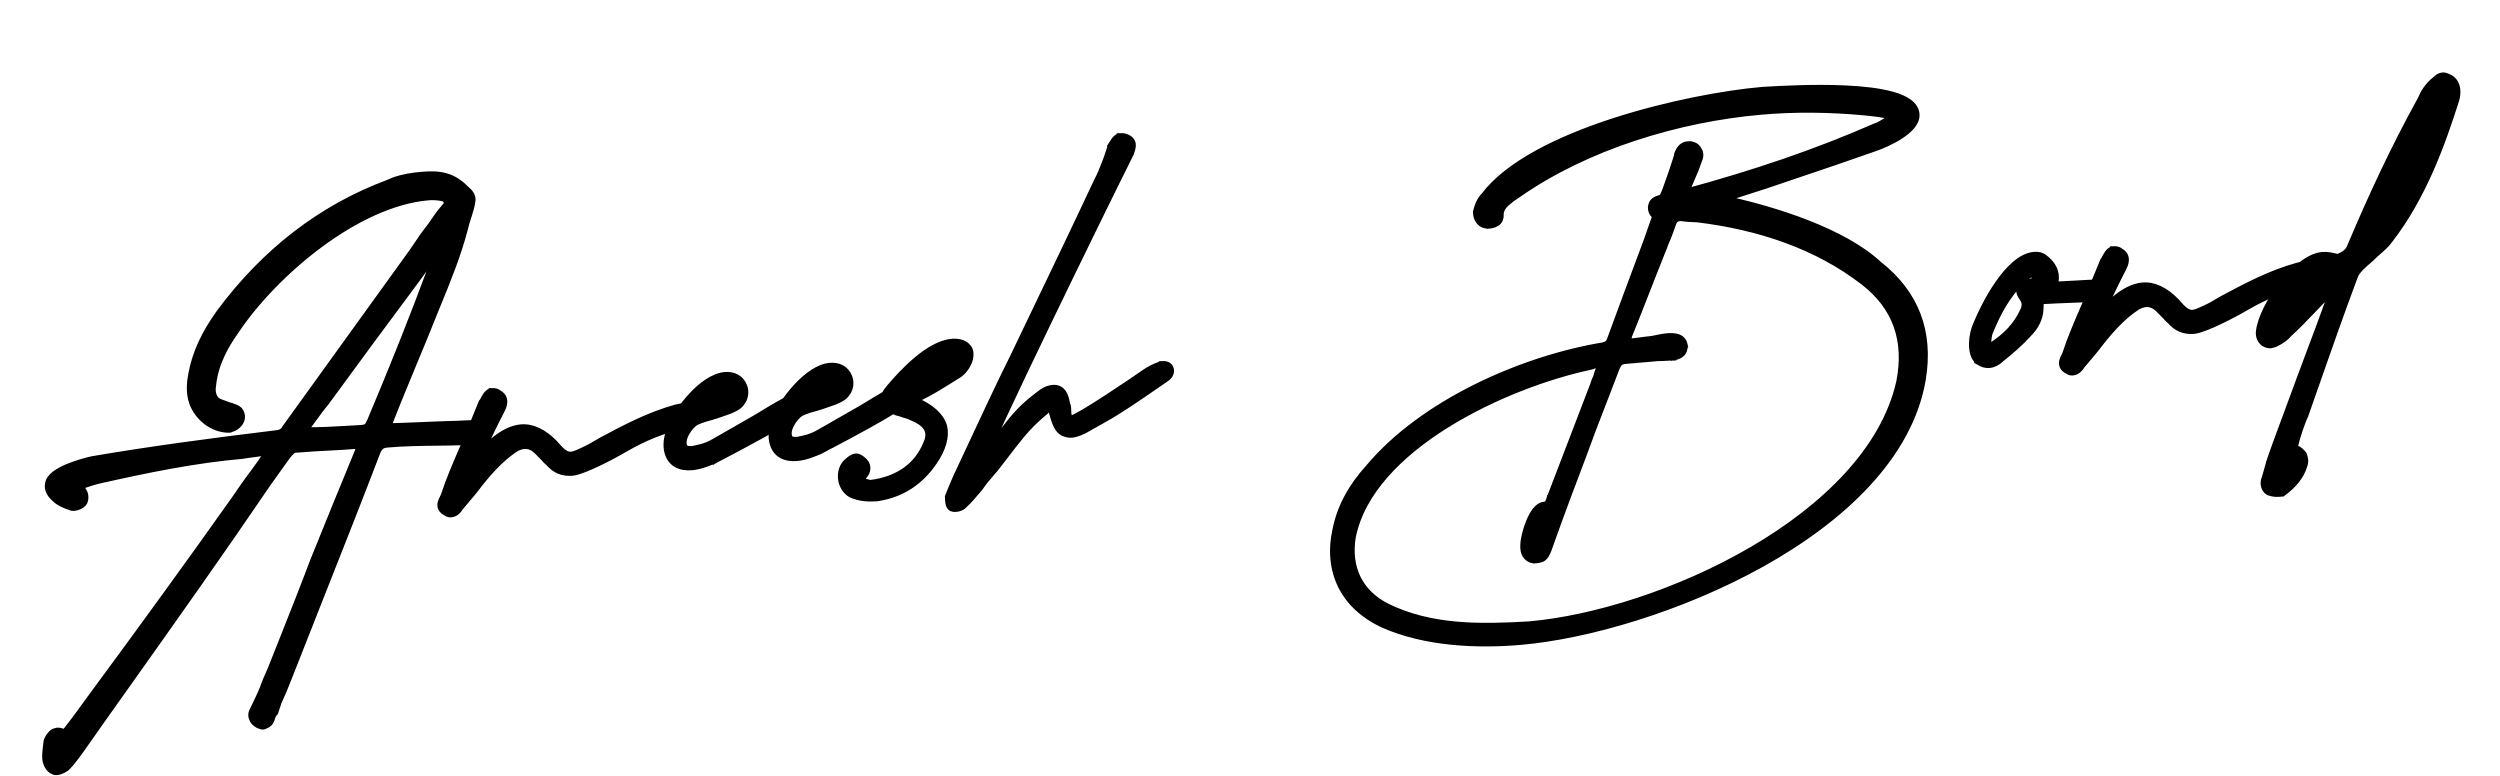 <svg width="116" height="36" viewBox="0 0 116 36" fill="none" xmlns="http://www.w3.org/2000/svg">
<path d="M105.273 21.457C105.234 21.578 105.202 21.698 105.172 21.813L105.172 21.815C105.141 21.93 105.112 22.042 105.076 22.153C104.948 22.439 105.042 22.728 105.24 22.85L105.252 22.858L105.267 22.863C105.391 22.904 105.485 22.924 105.581 22.93C105.673 22.936 105.762 22.928 105.87 22.918L105.876 22.918L105.911 22.915L105.939 22.894C106.41 22.552 106.788 22.11 106.925 21.64C106.97 21.524 106.982 21.424 106.974 21.332C106.966 21.244 106.94 21.168 106.919 21.107L106.918 21.102L106.911 21.082L106.897 21.065L106.893 21.06C106.821 20.97 106.73 20.856 106.563 20.79C106.53 20.777 106.509 20.764 106.488 20.748C106.492 20.725 106.5 20.695 106.511 20.669L106.515 20.659L106.517 20.648C106.55 20.49 106.63 20.219 106.72 19.951C106.811 19.681 106.908 19.427 106.973 19.299L106.977 19.292L106.98 19.284C107.094 18.957 107.209 18.628 107.325 18.297C107.949 16.51 108.592 14.672 109.261 12.878L109.261 12.878L109.263 12.873C109.319 12.703 109.396 12.615 109.492 12.504C109.512 12.482 109.532 12.46 109.552 12.435C109.702 12.292 109.847 12.154 110.024 12.012L110.031 12.007L110.037 12.001C110.143 11.888 110.261 11.785 110.381 11.68C110.407 11.657 110.433 11.634 110.459 11.611C110.603 11.485 110.748 11.351 110.859 11.2C112.489 9.112 113.354 6.601 113.97 4.685C114.027 4.519 114.063 4.289 114.02 4.074C113.977 3.854 113.85 3.641 113.581 3.543L113.581 3.543C113.548 3.531 113.512 3.516 113.479 3.505C113.462 3.5 113.443 3.494 113.425 3.49C113.409 3.487 113.384 3.483 113.358 3.485C113.241 3.495 113.118 3.544 113.032 3.638C112.778 3.832 112.593 4.053 112.445 4.304L112.445 4.304L112.441 4.313L112.276 4.651C111.061 6.852 110.015 9.104 109.039 11.412L109.039 11.412L109.036 11.421C108.954 11.66 108.763 11.793 108.475 11.912C108.437 11.904 108.398 11.895 108.357 11.885C108.185 11.844 107.989 11.797 107.748 11.818C107.43 11.846 107.096 12.018 106.779 12.262C106.459 12.508 106.145 12.836 105.865 13.195C105.309 13.908 104.867 14.768 104.8 15.379C104.778 15.579 104.835 15.782 105.013 15.931L105.023 15.939L105.033 15.945C105.143 16.005 105.238 16.046 105.372 16.035C105.397 16.032 105.42 16.025 105.433 16.02C105.442 16.017 105.453 16.012 105.463 16.009C105.467 16.007 105.47 16.006 105.473 16.005C105.5 15.995 105.518 15.989 105.532 15.988L105.554 15.986L105.575 15.976C105.832 15.853 106.063 15.696 106.225 15.505C106.599 15.163 106.923 14.824 107.231 14.503C107.347 14.381 107.461 14.262 107.575 14.146C107.742 13.983 107.884 13.823 108.02 13.67L108.024 13.665C108.088 13.593 108.15 13.523 108.213 13.455C108.158 13.61 108.098 13.773 108.019 13.988C107.919 14.258 107.788 14.611 107.598 15.138C106.999 16.725 106.425 18.283 105.833 19.888C105.769 20.06 105.705 20.233 105.641 20.407L105.641 20.408C105.6 20.523 105.559 20.637 105.518 20.749C105.429 20.991 105.343 21.226 105.273 21.457ZM105.273 21.457C105.273 21.458 105.273 21.458 105.273 21.459L105.392 21.495L105.274 21.456C105.274 21.456 105.273 21.457 105.273 21.457ZM111.226 8.644C111.53 8.058 111.844 7.454 112.153 6.843C111.746 7.845 111.283 8.75 110.748 9.568C110.903 9.266 111.063 8.958 111.226 8.644Z" fill="black" stroke="black" stroke-width="0.25"/>
<path d="M98.202 13.789C97.995 13.954 97.802 14.14 97.627 14.326C97.92 13.695 98.227 13.055 98.538 12.457L98.538 12.457L98.54 12.454C98.581 12.371 98.647 12.23 98.655 12.082C98.659 12.006 98.647 11.923 98.605 11.843C98.564 11.767 98.499 11.701 98.409 11.65C98.368 11.617 98.323 11.589 98.271 11.572C98.214 11.552 98.155 11.546 98.092 11.552L98.092 11.552L98.092 11.552L98.092 11.552L98.092 11.552L98.092 11.552L98.092 11.552L98.092 11.552L98.092 11.552L98.092 11.552L98.092 11.552L98.092 11.552L98.092 11.552L98.092 11.552L98.092 11.552L98.092 11.552L98.092 11.552L98.092 11.552L98.092 11.552L98.092 11.552L98.092 11.552L98.092 11.552L98.092 11.552L98.092 11.552L98.092 11.552L98.092 11.552L98.092 11.552L98.092 11.552L98.092 11.552L98.092 11.552L98.092 11.552L98.091 11.552L98.091 11.552L98.091 11.552L98.091 11.552L98.091 11.552L98.091 11.552L98.091 11.552L98.091 11.552L98.091 11.552L98.091 11.552L98.091 11.552L98.091 11.552L98.091 11.552L98.091 11.552L98.091 11.552L98.091 11.552L98.091 11.552L98.091 11.552L98.091 11.552L98.091 11.552L98.091 11.552L98.091 11.552L98.091 11.552L98.091 11.552L98.091 11.552L98.091 11.552L98.091 11.552L98.091 11.552L98.091 11.552L98.091 11.552L98.091 11.552L98.091 11.552L98.09 11.552L98.09 11.552L98.09 11.552L98.09 11.552L98.09 11.552L98.09 11.552L98.09 11.552L98.09 11.552L98.09 11.552L98.09 11.552L98.09 11.552L98.09 11.552L98.09 11.552L98.09 11.552L98.09 11.552L98.09 11.552L98.09 11.552L98.09 11.552L98.09 11.552L98.09 11.552L98.089 11.552L98.089 11.552L98.089 11.552L98.089 11.552L98.089 11.552L98.089 11.552L98.089 11.552L98.089 11.552L98.089 11.552L98.089 11.552L98.089 11.552L98.089 11.552L98.089 11.552L98.089 11.552L98.088 11.552L98.088 11.552L98.088 11.552L98.088 11.552L98.088 11.552L98.088 11.552L98.088 11.552L98.088 11.552L98.088 11.552L98.088 11.552L98.088 11.552L98.088 11.552L98.088 11.552L98.088 11.552L98.088 11.552L98.088 11.552L98.087 11.552L98.087 11.552L98.087 11.552L98.087 11.552L98.087 11.552L98.087 11.552L98.087 11.552L98.087 11.552L98.087 11.552L98.087 11.552L98.087 11.552L98.087 11.552L98.087 11.552L98.086 11.552L98.086 11.552L98.086 11.552L98.086 11.552L98.086 11.552L98.086 11.553L98.086 11.553L98.086 11.553L98.086 11.553L98.086 11.553L98.085 11.553L98.085 11.553L98.085 11.553L98.085 11.553L98.085 11.553L98.085 11.553L98.085 11.553L98.085 11.553L98.085 11.553L98.085 11.553L98.085 11.553L98.085 11.553L98.084 11.553L98.084 11.553L98.084 11.553L98.084 11.553L98.084 11.553L98.084 11.553L98.084 11.553L98.084 11.553L98.084 11.553L98.084 11.553L98.083 11.553L98.083 11.553L98.083 11.553L98.083 11.553L98.083 11.553L98.083 11.553L98.083 11.553L98.083 11.553L98.083 11.553L98.082 11.553L98.082 11.553L98.082 11.553L98.082 11.553L98.082 11.553L98.082 11.553L98.082 11.553L98.082 11.553L98.082 11.553L98.082 11.553L98.081 11.553L98.081 11.553L98.081 11.553L98.081 11.553L98.081 11.553L98.081 11.553L98.081 11.553L98.081 11.553L98.081 11.553L98.08 11.553L98.08 11.553L98.08 11.553L98.08 11.553L98.08 11.553L98.08 11.553L98.08 11.553L98.08 11.553L98.079 11.553L98.079 11.553L98.079 11.553L98.079 11.553L98.079 11.553L98.079 11.553L98.079 11.553L98.079 11.553L98.079 11.553L98.078 11.553L98.078 11.553L98.078 11.553L98.078 11.553L98.078 11.553L98.078 11.553L98.078 11.553L98.078 11.553L98.077 11.553L98.077 11.553L98.077 11.553L98.077 11.553L98.077 11.553L98.077 11.553L98.077 11.553L98.077 11.553L98.076 11.553L98.076 11.553L98.076 11.553L98.076 11.553L98.076 11.553L98.076 11.553L98.076 11.553L98.076 11.553L98.075 11.553L98.075 11.553L98.075 11.553L98.075 11.553L98.075 11.553L98.075 11.553L98.075 11.553L98.074 11.553L98.074 11.553L98.074 11.553L98.074 11.553L98.074 11.553L98.074 11.553L98.074 11.553L98.073 11.553L98.073 11.554L98.073 11.554L98.073 11.554L98.073 11.554L98.073 11.554L98.073 11.554L98.073 11.554L98.072 11.554L98.072 11.554L98.072 11.554L98.072 11.554L98.072 11.554L98.072 11.554L98.072 11.554L98.071 11.554L98.071 11.554L98.071 11.554L98.071 11.554L98.071 11.554L98.071 11.554L98.07 11.554L98.07 11.554L98.07 11.554L98.07 11.554L98.07 11.554L98.07 11.554L98.07 11.554L98.07 11.554L98.069 11.554L98.069 11.554L98.069 11.554L98.069 11.554L98.069 11.554L98.069 11.554L98.068 11.554L98.068 11.554L98.068 11.554L98.068 11.554L98.068 11.554L98.068 11.554L98.067 11.554L98.067 11.554L98.067 11.554L98.067 11.554L98.067 11.554L98.067 11.554L98.067 11.554L98.067 11.554L98.066 11.554L98.066 11.554L98.066 11.554L98.066 11.554L98.066 11.554L98.066 11.554L98.065 11.554L98.065 11.554L98.065 11.554L98.065 11.554L98.065 11.554L98.065 11.554L98.064 11.554L98.064 11.554L98.064 11.554L98.064 11.554L98.064 11.554L98.064 11.554L98.064 11.554L98.063 11.554L98.063 11.554L98.063 11.555L98.063 11.555L98.063 11.555L98.062 11.555L98.062 11.555L98.062 11.555L98.062 11.555L98.062 11.555L98.062 11.555L98.061 11.555L98.061 11.555L98.061 11.555L98.061 11.555L98.061 11.555L98.061 11.555L98.061 11.555L98.06 11.555L98.06 11.555L98.06 11.555L98.06 11.555L98.06 11.555L98.059 11.555L98.059 11.555L98.059 11.555L98.059 11.555L98.059 11.555L98.059 11.555L98.058 11.555L98.058 11.555L98.058 11.555L98.058 11.555L98.058 11.555L98.058 11.555L98.058 11.555L98.057 11.555L98.057 11.555L98.057 11.555L98.057 11.555L98.057 11.555L98.056 11.555L98.056 11.555L98.056 11.555L98.056 11.555L98.056 11.555L98.056 11.555L98.055 11.555L98.055 11.555L98.055 11.555L98.055 11.555L98.055 11.555L98.055 11.555L98.054 11.555L98.054 11.555L98.054 11.555L98.054 11.555L98.054 11.555L98.053 11.555L98.053 11.555L98.053 11.555L98.053 11.555L98.053 11.555L98.053 11.555L98.052 11.555L98.052 11.555L98.052 11.555L98.052 11.555L98.052 11.555L98.052 11.556L98.051 11.556L98.051 11.556L98.051 11.556L98.051 11.556L98.051 11.556L98.05 11.556L98.05 11.556L98.05 11.556L98.05 11.556L98.05 11.556L98.05 11.556L98.049 11.556L98.049 11.556L98.049 11.556L98.049 11.556L98.049 11.556L98.049 11.556L98.048 11.556L98.048 11.556L98.048 11.556L98.048 11.556L98.048 11.556L98.047 11.556L98.047 11.556L98.047 11.556L98.047 11.556L98.047 11.556L98.047 11.556L98.046 11.556L98.046 11.556L98.046 11.556L98.046 11.556L98.046 11.556L98.046 11.556L98.045 11.556L98.045 11.556L98.045 11.556L98.045 11.556L98.045 11.556L98.044 11.556L98.044 11.556L98.044 11.556L98.044 11.556L98.044 11.556L98.043 11.556L98.043 11.556L98.043 11.556L98.043 11.556L98.043 11.556L98.043 11.556L98.042 11.556L98.042 11.556L98.042 11.556L98.042 11.556L98.042 11.556L98.041 11.556L98.041 11.556L98.041 11.556L98.041 11.556L98.041 11.556L98.04 11.556L98.04 11.556L98.04 11.556L98.04 11.556L98.04 11.556L98.04 11.556L98.039 11.556L98.039 11.556L98.039 11.557L98.039 11.557L98.039 11.557L98.038 11.557L98.038 11.557L98.038 11.557L98.038 11.557L98.038 11.557L98.037 11.557L98.037 11.557L98.037 11.557L98.037 11.557L98.037 11.557L98.037 11.557L98.036 11.557L98.036 11.557L98.036 11.557L98.036 11.557L98.036 11.557L98.035 11.557L98.035 11.557L98.035 11.557L98.035 11.557L98.035 11.557L98.034 11.557L98.034 11.557L98.034 11.557L98.034 11.557L98.034 11.557L98.034 11.557L98.033 11.557L98.033 11.557L98.033 11.557L98.033 11.557L98.033 11.557L98.032 11.557L98.032 11.557L98.032 11.557L98.032 11.557L98.032 11.557L98.031 11.557L98.031 11.557L98.031 11.557L98.031 11.557L98.031 11.557L98.031 11.557L98.03 11.557L98.03 11.557L98.03 11.557L98.03 11.557L98.03 11.557L98.029 11.557L98.029 11.557L98.029 11.557L98.029 11.557L98.029 11.557L98.028 11.557L98.028 11.557L98.028 11.557L98.028 11.557L98.028 11.558L98.028 11.558L98.027 11.558L98.027 11.558L98.012 11.559L97.997 11.564C97.897 11.599 97.825 11.678 97.777 11.746C97.735 11.804 97.7 11.869 97.675 11.916C97.67 11.924 97.666 11.932 97.662 11.94L97.658 11.946L97.655 11.954C97.636 12.002 97.617 12.025 97.59 12.057L97.578 12.072L97.57 12.09L97.139 13.141L97.139 13.141L97.139 13.142C96.984 13.533 96.815 13.925 96.644 14.319C96.348 15.004 96.049 15.696 95.819 16.402L95.819 16.402L95.819 16.404C95.812 16.428 95.797 16.457 95.773 16.503C95.768 16.512 95.763 16.523 95.757 16.534C95.728 16.591 95.693 16.664 95.674 16.742C95.655 16.823 95.651 16.917 95.696 17.011C95.739 17.101 95.819 17.172 95.931 17.228C96.036 17.308 96.136 17.3 96.177 17.297C96.292 17.287 96.386 17.232 96.456 17.17C96.522 17.113 96.572 17.044 96.606 16.985L96.924 16.606L97.249 16.218L97.249 16.218L97.253 16.213C97.808 15.481 98.445 14.723 99.197 14.244C99.343 14.17 99.452 14.134 99.559 14.125C99.745 14.109 99.945 14.17 100.135 14.355C100.191 14.418 100.255 14.479 100.316 14.537L100.317 14.539C100.378 14.597 100.434 14.651 100.483 14.705C100.533 14.78 100.612 14.847 100.674 14.898C100.674 14.899 100.674 14.899 100.675 14.899C100.827 15.072 100.989 15.201 101.178 15.28C101.37 15.361 101.582 15.386 101.824 15.365L101.824 15.365L101.832 15.364C102.111 15.322 102.561 15.136 103.009 14.922C103.464 14.706 103.934 14.451 104.264 14.257C105.125 13.762 106.054 13.36 107.063 13.175C107.234 13.158 107.351 13.06 107.422 12.976L107.43 12.966L107.436 12.955C107.471 12.892 107.489 12.834 107.496 12.774C107.502 12.721 107.497 12.669 107.493 12.624L107.493 12.619C107.479 12.463 107.398 12.356 107.282 12.298C107.175 12.245 107.05 12.239 106.943 12.248C106.868 12.255 106.804 12.27 106.751 12.283L106.743 12.284C106.692 12.297 106.656 12.306 106.621 12.309L106.61 12.31L106.599 12.313C105.371 12.652 104.235 13.247 103.143 13.832C103.053 13.881 102.962 13.935 102.872 13.989C102.851 14.002 102.829 14.015 102.808 14.027C102.696 14.094 102.584 14.159 102.464 14.216C102.409 14.242 102.357 14.266 102.309 14.289C102.204 14.339 102.115 14.381 102.033 14.415C101.915 14.465 101.826 14.493 101.748 14.5C101.636 14.509 101.539 14.482 101.424 14.402C101.303 14.318 101.169 14.178 100.987 13.965L100.987 13.965L100.981 13.96C100.5 13.463 99.954 13.186 99.415 13.233C98.975 13.272 98.562 13.503 98.202 13.789Z" fill="black" stroke="black" stroke-width="0.25"/>
<path d="M91.789 16.798L91.788 16.799L91.795 16.803C91.992 16.934 92.153 16.962 92.311 16.949C92.507 16.931 92.687 16.837 92.852 16.681C93.309 16.315 93.739 15.947 94.131 15.516C94.527 15.12 94.646 14.75 94.683 14.457C94.696 14.347 94.698 14.247 94.7 14.169C94.701 14.146 94.701 14.125 94.702 14.106C94.703 14.061 94.706 14.032 94.711 14.012C94.712 14.004 94.714 14 94.715 13.998L94.717 13.995C94.722 13.994 94.728 13.993 94.739 13.992C94.753 13.99 94.771 13.989 94.795 13.986C95.323 13.955 95.73 13.94 96.096 13.927C96.553 13.911 96.947 13.896 97.432 13.854C97.63 13.836 97.815 13.723 97.901 13.577C97.946 13.502 97.971 13.406 97.938 13.309C97.904 13.212 97.822 13.143 97.716 13.101C97.621 13.063 97.53 13.071 97.468 13.077C97.466 13.077 97.464 13.077 97.462 13.078L97.462 13.078L97.461 13.078L97.461 13.078L97.46 13.078L97.46 13.078L97.46 13.078L97.459 13.078L97.459 13.078L97.458 13.078L97.458 13.078L97.458 13.078L97.457 13.078L97.457 13.078L97.457 13.078L97.456 13.078L97.456 13.078L97.456 13.078L97.455 13.078L97.455 13.078L97.454 13.078L97.454 13.078L97.454 13.078L97.453 13.078L97.453 13.078L97.453 13.078L97.452 13.078L97.452 13.078L97.451 13.078L97.451 13.078L97.451 13.078L97.45 13.079L97.45 13.079L97.45 13.079L97.449 13.079L97.449 13.079L97.449 13.079L97.448 13.079L97.448 13.079L97.448 13.079L97.447 13.079L97.447 13.079L97.447 13.079L97.446 13.079L97.446 13.079L97.445 13.079L97.445 13.079L97.445 13.079L97.444 13.079L97.444 13.079L97.444 13.079L97.443 13.079L97.443 13.079L97.443 13.079L97.442 13.079L97.442 13.079L97.442 13.079L97.441 13.079L97.441 13.079L97.441 13.079L97.44 13.079L97.44 13.079L97.44 13.079L97.439 13.079L97.439 13.079L97.439 13.079L97.438 13.079L97.438 13.08L97.438 13.08L97.437 13.08L97.437 13.08L97.436 13.08L97.436 13.08L97.436 13.08L97.436 13.08L97.435 13.08L97.435 13.08L97.434 13.08L97.434 13.08L97.434 13.08L97.434 13.08L97.433 13.08L97.433 13.08L97.433 13.08L97.432 13.08L97.432 13.08L97.432 13.08L97.431 13.08L97.431 13.08L97.431 13.08L97.43 13.08L97.43 13.08L97.43 13.08L97.429 13.08L97.429 13.08L97.429 13.08L97.428 13.08L97.428 13.08L97.428 13.081L97.427 13.081L97.427 13.081L97.427 13.081L97.426 13.081L97.426 13.081L97.426 13.081L97.425 13.081L97.425 13.081L97.425 13.081L97.424 13.081L97.424 13.081L97.424 13.081L97.424 13.081L97.423 13.081L97.423 13.081L97.423 13.081L97.422 13.081L97.422 13.081L97.422 13.081L97.421 13.081L97.421 13.081L97.421 13.081L97.42 13.081L97.42 13.081L97.42 13.081L97.419 13.081L97.419 13.081L97.419 13.081L97.419 13.081L97.418 13.081L97.418 13.081L97.418 13.081L97.417 13.081L97.417 13.081L97.417 13.081L97.416 13.082L97.416 13.082L97.416 13.082L97.415 13.082L97.415 13.082L97.415 13.082L97.415 13.082L97.414 13.082L97.414 13.082L97.414 13.082L97.413 13.082L97.413 13.082L97.413 13.082L97.412 13.082L97.412 13.082L97.412 13.082L97.412 13.082L97.411 13.082L97.411 13.082L97.411 13.082L97.41 13.082L97.41 13.082L97.41 13.082L97.409 13.082L97.409 13.082L97.409 13.082L97.409 13.082L97.408 13.082L97.408 13.082L97.408 13.082L97.407 13.082L97.407 13.082L97.407 13.082L97.406 13.082L97.406 13.082L97.406 13.082L97.406 13.082L97.405 13.082L97.405 13.082L97.405 13.082L97.404 13.082L97.404 13.082L97.404 13.083L97.403 13.083L97.403 13.083L97.403 13.083L97.403 13.083L97.402 13.083L97.402 13.083L97.402 13.083L97.401 13.083L97.401 13.083L97.401 13.083L97.401 13.083L97.4 13.083L97.4 13.083L97.4 13.083L97.399 13.083L97.399 13.083L97.399 13.083L97.398 13.083L97.398 13.083L97.398 13.083L97.398 13.083L97.397 13.083L97.397 13.083L97.397 13.083L97.397 13.083L97.396 13.083L97.396 13.083L97.396 13.083L97.395 13.083L97.395 13.083L97.395 13.083L97.394 13.083L97.394 13.083L97.394 13.083L97.394 13.083L97.393 13.084L97.393 13.084L97.393 13.084L97.392 13.084L97.392 13.084L97.392 13.084L97.392 13.084L97.391 13.084L97.391 13.084L97.391 13.084L97.391 13.084L97.39 13.084L97.39 13.084L97.39 13.084L97.389 13.084L97.389 13.084L97.389 13.084L97.388 13.084L97.388 13.084L97.388 13.084L97.388 13.084L97.387 13.084L97.387 13.084L97.387 13.084L97.386 13.084L97.386 13.084L97.386 13.084L97.386 13.084L97.385 13.084L97.385 13.084L97.385 13.084L97.385 13.084L97.384 13.084L97.384 13.084L97.384 13.084L97.383 13.084L97.383 13.084L97.383 13.084L97.382 13.084L97.382 13.084L97.382 13.085L97.382 13.085L97.381 13.085L97.381 13.085L97.381 13.085L97.38 13.085L97.38 13.085L97.38 13.085L97.38 13.085L97.379 13.085L97.379 13.085L97.379 13.085L97.379 13.085L97.378 13.085L97.378 13.085L97.378 13.085L97.377 13.085L97.377 13.085L97.377 13.085L97.376 13.085L97.376 13.085L97.376 13.085L97.376 13.085L97.375 13.085L97.375 13.085L97.375 13.085L97.374 13.085L97.374 13.085L97.374 13.085L97.374 13.085L97.373 13.085L97.373 13.085L97.373 13.085L97.373 13.085L97.372 13.085L97.372 13.085L97.372 13.085L97.371 13.085L97.371 13.085L97.371 13.085L97.371 13.085L97.37 13.085L97.37 13.085L97.37 13.085L97.369 13.086L97.369 13.086L97.369 13.086L97.368 13.086L97.368 13.086L97.368 13.086L97.368 13.086L97.367 13.086L97.367 13.086L97.367 13.086L97.366 13.086L97.366 13.086L97.366 13.086L97.366 13.086L97.365 13.086L97.365 13.086L97.365 13.086L97.364 13.086L97.364 13.086L97.364 13.086L97.364 13.086L97.363 13.086L97.363 13.086L97.363 13.086L97.362 13.086L97.362 13.086L97.362 13.086L97.362 13.086L97.361 13.086L97.361 13.086L97.361 13.086L97.36 13.086L97.36 13.086L97.36 13.086L97.359 13.086L97.359 13.086L97.359 13.086L97.359 13.086L97.358 13.086L97.358 13.087L97.358 13.087L97.357 13.087L97.357 13.087L97.357 13.087L97.356 13.087L97.356 13.087L97.356 13.087L97.356 13.087L97.355 13.087L97.355 13.087L97.355 13.087L97.355 13.087L97.354 13.087L97.354 13.087L97.354 13.087L97.353 13.087L97.353 13.087L97.353 13.087L97.352 13.087L97.352 13.087L97.352 13.087L97.352 13.087L97.351 13.087L97.351 13.087L97.351 13.087L97.35 13.087L97.35 13.087L97.35 13.087L97.349 13.087L97.349 13.087L97.349 13.087L97.349 13.087L97.348 13.087L97.348 13.087L97.348 13.088L97.347 13.088L97.347 13.088L97.347 13.088L97.346 13.088L97.346 13.088L97.346 13.088L97.345 13.088L97.345 13.088L97.345 13.088L97.344 13.088L97.344 13.088L97.344 13.088L97.344 13.088L97.343 13.088L97.343 13.088L97.343 13.088L97.342 13.088L97.342 13.088L97.342 13.088L97.341 13.088L97.341 13.088L97.341 13.088L97.341 13.088L97.34 13.088L97.34 13.088L97.34 13.088L97.339 13.088L97.339 13.088L97.339 13.088L97.338 13.088L97.338 13.088L97.338 13.088L97.337 13.088L97.337 13.088L97.337 13.088L97.336 13.088L97.336 13.088L97.336 13.088L97.335 13.088L97.335 13.089L97.335 13.089L97.335 13.089L97.334 13.089L97.334 13.089L97.334 13.089L97.333 13.089L97.333 13.089L97.332 13.089L97.332 13.089L97.332 13.089L97.332 13.089L97.331 13.089L97.331 13.089L97.331 13.089L97.33 13.089L97.33 13.089L97.33 13.089L97.329 13.089L97.329 13.089L97.329 13.089L97.328 13.089L97.328 13.089L97.328 13.089L97.327 13.089L97.327 13.089L97.327 13.089L97.326 13.089L97.326 13.089L97.326 13.089L97.325 13.089L97.325 13.089L97.325 13.089L97.324 13.089L97.324 13.089L97.324 13.09L97.323 13.09L97.323 13.09L97.323 13.09L97.322 13.09L97.322 13.09L97.322 13.09L97.321 13.09L97.321 13.09L97.321 13.09L97.32 13.09L97.32 13.09L97.32 13.09L97.319 13.09L97.319 13.09L97.319 13.09L97.318 13.09L97.318 13.09L97.317 13.09L97.317 13.09L97.317 13.09L97.316 13.09L97.316 13.09L97.316 13.09L97.315 13.09L97.315 13.09L97.315 13.09L97.314 13.09L97.314 13.09L97.314 13.09L97.313 13.091L97.313 13.091L97.313 13.091L97.312 13.091L97.312 13.091L97.311 13.091L97.311 13.091L97.311 13.091L97.31 13.091L97.31 13.091L97.31 13.091L97.309 13.091L97.309 13.091L97.309 13.091L97.308 13.091L97.308 13.091L97.308 13.091L97.307 13.091L97.307 13.091L97.306 13.091L97.306 13.091L97.306 13.091L97.305 13.091L97.305 13.091L97.305 13.091L97.304 13.091L97.304 13.091L97.303 13.091L97.303 13.091L97.303 13.091C96.993 13.102 96.7 13.12 96.404 13.137L96.392 13.138C96.099 13.156 95.804 13.173 95.484 13.185L95.484 13.185L95.478 13.186C95.444 13.189 95.409 13.186 95.386 13.181L95.382 13.178C95.382 13.177 95.382 13.177 95.382 13.177C95.38 13.156 95.382 13.119 95.392 13.056C95.468 12.636 95.278 12.248 94.902 11.963C94.73 11.82 94.562 11.796 94.378 11.812C94.057 11.84 93.75 12.014 93.471 12.255C93.19 12.497 92.927 12.817 92.691 13.156C92.222 13.834 91.853 14.607 91.675 15.055C91.571 15.277 91.491 15.618 91.486 15.943C91.483 16.107 91.499 16.273 91.544 16.42C91.589 16.567 91.665 16.704 91.789 16.798ZM94.71 13.997C94.71 13.997 94.71 13.997 94.71 13.997L94.71 13.997ZM93.845 13.028L93.845 13.029L93.853 13.019C93.955 12.898 94.061 12.831 94.21 12.755C94.258 12.734 94.291 12.699 94.312 12.673C94.323 12.659 94.333 12.645 94.341 12.634C94.343 12.632 94.344 12.63 94.345 12.629C94.351 12.637 94.357 12.649 94.363 12.666C94.379 12.709 94.389 12.768 94.391 12.831C94.392 12.894 94.387 12.953 94.378 12.994C94.377 13.001 94.375 13.008 94.374 13.012L94.367 13.02C94.366 13.021 94.365 13.021 94.364 13.021C94.354 13.025 94.338 13.03 94.314 13.034C94.29 13.039 94.263 13.043 94.231 13.047L94.229 13.048C94.198 13.052 94.164 13.057 94.129 13.063C93.996 13.087 93.798 13.14 93.716 13.337C93.627 13.51 93.716 13.694 93.826 13.846C93.89 13.938 93.922 14.026 93.927 14.117C93.932 14.207 93.909 14.311 93.847 14.433L93.847 14.433L93.845 14.437C93.555 15.057 93.099 15.57 92.347 16.051C92.332 16.057 92.318 16.064 92.305 16.069C92.3 16.072 92.294 16.074 92.289 16.077C92.28 16.081 92.272 16.084 92.265 16.087C92.264 16.083 92.263 16.078 92.263 16.072C92.261 16.057 92.259 16.041 92.257 16.02C92.27 15.795 92.285 15.616 92.329 15.468C92.726 14.465 93.2 13.657 93.845 13.028Z" fill="black" stroke="black" stroke-width="0.25"/>
<path d="M77.317 11.245L77.317 11.245L77.321 11.236C77.459 10.927 77.564 10.622 77.667 10.323C77.716 10.236 77.753 10.198 77.789 10.177C77.828 10.155 77.881 10.141 77.982 10.131C78.249 10.172 78.511 10.182 78.766 10.192C81.557 10.533 84.254 11.4 86.472 13.113C87.21 13.688 87.712 14.359 87.985 15.122C88.257 15.884 88.302 16.747 88.114 17.709C87.408 20.857 84.644 23.537 81.274 25.501C77.908 27.463 73.966 28.693 70.954 28.957C68.679 29.091 66.394 29.126 64.345 28.116C63.716 27.792 63.272 27.345 63.011 26.808C62.75 26.271 62.669 25.636 62.781 24.929C63.19 22.854 64.948 21.088 67.123 19.731C69.293 18.376 71.853 17.445 73.813 17.03L73.822 17.028L73.832 17.025C73.985 16.966 74.106 16.944 74.253 16.928C74.242 16.954 74.231 16.979 74.22 17.005C74.2 17.049 74.18 17.096 74.158 17.148C74.115 17.252 74.074 17.364 74.049 17.485C73.993 17.591 73.941 17.724 73.915 17.829L71.896 23.096L71.895 23.096L71.894 23.102C71.853 23.224 71.826 23.295 71.791 23.34C71.764 23.374 71.728 23.4 71.644 23.407C71.468 23.422 71.325 23.547 71.215 23.69C71.102 23.837 71.005 24.029 70.925 24.224C70.769 24.609 70.67 25.047 70.669 25.268C70.651 25.464 70.682 25.637 70.767 25.771C70.854 25.909 70.991 25.991 71.155 26.017L71.17 26.02L71.186 26.018L71.191 26.018C71.276 26.01 71.352 26.004 71.417 25.991C71.486 25.978 71.551 25.957 71.611 25.915C71.727 25.835 71.795 25.695 71.873 25.497L71.873 25.497L71.874 25.493L72.347 24.177C72.347 24.177 72.347 24.177 72.347 24.177C72.597 23.487 72.855 22.803 73.114 22.119L73.114 22.118C73.373 21.434 73.632 20.75 73.882 20.058C74.067 19.568 74.26 19.07 74.454 18.572C74.646 18.074 74.839 17.576 75.025 17.086C75.092 16.937 75.138 16.87 75.19 16.831C75.241 16.793 75.315 16.769 75.473 16.755L75.476 16.755L75.478 16.755L75.481 16.755L75.484 16.754L75.487 16.754L75.49 16.754L75.493 16.753L75.496 16.753L75.498 16.753L75.501 16.753L75.504 16.753L75.507 16.752L75.51 16.752L75.513 16.752L75.515 16.752L75.518 16.751L75.521 16.751L75.524 16.751L75.527 16.751L75.53 16.75L75.532 16.75L75.535 16.75L75.538 16.75L75.541 16.749L75.544 16.749L75.547 16.749L75.549 16.749L75.552 16.748L75.555 16.748L75.558 16.748L75.561 16.748L75.564 16.747L75.566 16.747L75.569 16.747L75.572 16.747L75.575 16.746L75.578 16.746L75.581 16.746L75.583 16.746L75.586 16.745L75.589 16.745L75.592 16.745L75.595 16.745L75.597 16.744L75.6 16.744L75.603 16.744L75.606 16.744L75.609 16.743L75.612 16.743L75.614 16.743L75.617 16.743L75.62 16.742L75.623 16.742L75.626 16.742L75.628 16.742L75.631 16.741L75.634 16.741L75.637 16.741L75.64 16.741L75.642 16.74L75.645 16.74L75.648 16.74L75.651 16.74L75.654 16.739L75.656 16.739L75.659 16.739L75.662 16.739L75.665 16.738L75.668 16.738L75.671 16.738L75.673 16.738L75.676 16.738L75.679 16.737L75.682 16.737L75.684 16.737L75.687 16.736L75.69 16.736L75.693 16.736L75.696 16.736L75.698 16.735L75.701 16.735L75.704 16.735L75.707 16.735L75.71 16.735L75.712 16.734L75.715 16.734L75.718 16.734L75.721 16.734L75.724 16.733L75.726 16.733L75.729 16.733L75.732 16.733L75.735 16.732L75.737 16.732L75.74 16.732L75.743 16.732L75.746 16.731L75.749 16.731L75.751 16.731L75.754 16.731L75.757 16.73L75.76 16.73L75.763 16.73L75.765 16.73L75.768 16.729L75.771 16.729L75.774 16.729L75.776 16.729L75.779 16.729L75.782 16.728L75.785 16.728L75.788 16.728L75.79 16.727L75.793 16.727L75.796 16.727L75.799 16.727L75.802 16.727L75.804 16.726L75.807 16.726L75.81 16.726L75.813 16.726L75.815 16.725L75.818 16.725L75.821 16.725L75.824 16.725L75.826 16.724L75.829 16.724L75.832 16.724L75.835 16.724L75.838 16.723L75.84 16.723L75.843 16.723L75.846 16.723L75.849 16.722L75.851 16.722L75.854 16.722L75.857 16.722L75.86 16.721L75.862 16.721L75.865 16.721L75.868 16.721L75.871 16.721L75.873 16.72L75.876 16.72L75.879 16.72L75.882 16.72L75.884 16.719L75.887 16.719L75.89 16.719L75.893 16.718L75.895 16.718L75.898 16.718L75.901 16.718L75.904 16.718L75.906 16.717L75.909 16.717L75.912 16.717L75.915 16.717L75.918 16.716L75.92 16.716L75.923 16.716L75.926 16.716L75.928 16.715L75.931 16.715L75.934 16.715L75.937 16.715L75.939 16.714L75.942 16.714L75.945 16.714L75.948 16.714L75.95 16.713L75.953 16.713L75.956 16.713L75.959 16.713L75.961 16.712L75.964 16.712L75.967 16.712L75.97 16.712L75.972 16.712L75.975 16.711L75.978 16.711L75.981 16.711L75.983 16.711L75.986 16.71L75.989 16.71L75.992 16.71L75.994 16.71L75.997 16.709L76 16.709L76.002 16.709L76.005 16.709L76.008 16.708L76.011 16.708L76.013 16.708L76.016 16.708L76.019 16.707L76.022 16.707L76.024 16.707L76.027 16.707L76.03 16.706L76.032 16.706L76.035 16.706L76.038 16.706L76.041 16.706L76.043 16.705L76.046 16.705L76.049 16.705L76.052 16.705L76.054 16.704L76.057 16.704L76.06 16.704L76.063 16.704L76.065 16.703L76.068 16.703L76.071 16.703L76.073 16.703L76.076 16.703L76.079 16.702L76.082 16.702L76.084 16.702L76.087 16.701L76.09 16.701L76.093 16.701L76.095 16.701L76.098 16.701L76.101 16.7L76.103 16.7L76.106 16.7L76.109 16.7L76.112 16.699L76.114 16.699L76.117 16.699L76.12 16.699L76.122 16.698L76.125 16.698L76.128 16.698L76.131 16.698L76.133 16.698L76.136 16.697L76.139 16.697L76.141 16.697L76.144 16.697L76.147 16.696L76.15 16.696L76.152 16.696L76.155 16.696L76.158 16.695L76.16 16.695L76.163 16.695L76.166 16.695L76.168 16.694L76.171 16.694L76.174 16.694L76.177 16.694L76.179 16.694L76.182 16.693L76.185 16.693L76.188 16.693L76.19 16.692L76.193 16.692L76.196 16.692L76.198 16.692L76.201 16.692L76.204 16.691L76.206 16.691L76.209 16.691L76.212 16.691L76.215 16.69L76.217 16.69L76.22 16.69L76.223 16.69L76.225 16.689L76.228 16.689L76.231 16.689L76.233 16.689L76.236 16.689L76.239 16.688L76.242 16.688L76.244 16.688L76.247 16.688L76.25 16.687L76.252 16.687L76.255 16.687L76.258 16.687L76.26 16.686L76.263 16.686L76.266 16.686L76.269 16.686L76.271 16.685L76.274 16.685L76.277 16.685L76.279 16.685L76.282 16.684L76.285 16.684L76.287 16.684L76.29 16.684L76.293 16.683L76.296 16.683L76.298 16.683L76.301 16.683L76.304 16.683L76.306 16.682L76.309 16.682L76.312 16.682L76.314 16.682L76.317 16.681L76.32 16.681L76.322 16.681L76.325 16.681L76.328 16.68L76.331 16.68L76.333 16.68L76.336 16.68L76.338 16.68L76.341 16.679L76.344 16.679L76.347 16.679L76.349 16.679L76.352 16.678L76.355 16.678L76.357 16.678L76.36 16.678L76.363 16.677L76.365 16.677L76.368 16.677L76.371 16.677L76.374 16.677L76.376 16.676L76.379 16.676L76.382 16.676L76.384 16.675L76.387 16.675L76.39 16.675L76.392 16.675L76.395 16.675L76.398 16.674L76.4 16.674L76.403 16.674L76.406 16.674L76.408 16.673L76.411 16.673L76.414 16.673L76.416 16.673L76.419 16.672L76.422 16.672L76.424 16.672L76.427 16.672L76.43 16.672L76.433 16.671L76.435 16.671L76.438 16.671L76.441 16.671L76.443 16.67L76.446 16.67L76.448 16.67L76.451 16.67L76.454 16.669L76.457 16.669L76.459 16.669L76.462 16.669L76.465 16.669L76.467 16.668L76.47 16.668L76.473 16.668L76.475 16.668L76.478 16.667L76.481 16.667L76.483 16.667L76.486 16.667L76.489 16.666L76.491 16.666L76.494 16.666L76.497 16.666L76.499 16.666L76.502 16.665L76.505 16.665L76.507 16.665L76.51 16.665L76.513 16.664L76.515 16.664L76.518 16.664L76.521 16.664L76.523 16.663L76.526 16.663L76.529 16.663L76.531 16.663L76.534 16.662L76.537 16.662L76.54 16.662L76.542 16.662L76.545 16.662L76.547 16.661L76.55 16.661L76.553 16.661L76.555 16.66L76.558 16.66L76.561 16.66L76.564 16.66L76.566 16.66L76.569 16.659L76.572 16.659L76.574 16.659L76.577 16.659L76.579 16.658L76.582 16.658L76.585 16.658L76.588 16.658L76.59 16.657L76.593 16.657L76.596 16.657L76.598 16.657L76.601 16.657L76.603 16.656L76.606 16.656L76.609 16.656L76.612 16.656L76.614 16.655L76.617 16.655L76.62 16.655L76.622 16.655L76.625 16.654L76.627 16.654L76.63 16.654L76.633 16.654L76.635 16.654L76.638 16.653L76.641 16.653L76.644 16.653L76.646 16.653L76.649 16.652L76.651 16.652L76.654 16.652L76.657 16.652L76.659 16.651L76.662 16.651L76.665 16.651L76.668 16.651L76.67 16.651L76.673 16.65L76.675 16.65L76.678 16.65L76.681 16.65L76.683 16.649L76.686 16.649L76.689 16.649L76.692 16.649L76.694 16.648L76.697 16.648L76.7 16.648L76.702 16.648L76.705 16.648L76.707 16.647L76.71 16.647L76.713 16.647L76.715 16.647L76.718 16.646L76.721 16.646L76.723 16.646L76.726 16.646L76.729 16.645L76.731 16.645L76.734 16.645L76.737 16.645L76.739 16.645L76.742 16.644L76.745 16.644L76.747 16.644L76.75 16.643L76.753 16.643L76.755 16.643L76.758 16.643L76.761 16.643L76.763 16.642L76.766 16.642L76.769 16.642L76.771 16.642L76.774 16.641L76.777 16.641L76.779 16.641L76.782 16.641L76.785 16.64L76.787 16.64L76.79 16.64L76.793 16.64L76.795 16.64L76.798 16.639L76.801 16.639L76.803 16.639L76.806 16.639L76.809 16.638L76.811 16.638L76.814 16.638L76.817 16.638L76.819 16.637L76.822 16.637L76.825 16.637L76.827 16.637L76.83 16.637L76.832 16.636L76.835 16.636L76.838 16.636L76.841 16.636L76.843 16.635L76.846 16.635L76.849 16.635L76.851 16.635L76.854 16.634L76.856 16.634L76.859 16.634L76.862 16.634L76.864 16.634L76.867 16.633C76.887 16.632 76.951 16.63 77.038 16.628C77.073 16.627 77.112 16.626 77.153 16.624C77.291 16.62 77.449 16.615 77.551 16.606L77.551 16.606L77.552 16.606L77.552 16.606L77.552 16.606L77.553 16.606L77.553 16.606L77.553 16.606L77.554 16.606L77.554 16.606L77.555 16.606L77.555 16.606L77.555 16.606L77.556 16.606L77.556 16.606L77.556 16.606L77.557 16.606L77.557 16.606L77.558 16.605L77.558 16.605L77.558 16.605L77.559 16.605L77.559 16.605L77.559 16.605L77.56 16.605L77.56 16.605L77.561 16.605L77.561 16.605L77.561 16.605L77.562 16.605L77.562 16.605L77.562 16.605L77.563 16.605L77.563 16.605L77.563 16.605L77.564 16.605L77.564 16.605L77.564 16.605L77.565 16.605L77.565 16.605L77.566 16.605L77.566 16.605L77.566 16.605L77.567 16.605L77.567 16.605L77.567 16.605L77.568 16.605L77.568 16.605L77.568 16.605L77.569 16.605L77.569 16.605L77.569 16.605L77.57 16.605L77.57 16.605L77.57 16.604L77.571 16.604L77.571 16.604L77.571 16.604L77.572 16.604L77.572 16.604L77.572 16.604L77.573 16.604L77.573 16.604L77.573 16.604L77.574 16.604L77.574 16.604L77.574 16.604L77.575 16.604L77.575 16.604L77.575 16.604L77.576 16.604L77.576 16.604L77.576 16.604L77.577 16.604L77.577 16.604L77.577 16.604L77.578 16.604L77.578 16.604L77.578 16.604L77.579 16.604L77.579 16.604L77.579 16.604L77.58 16.604L77.58 16.604L77.58 16.604L77.581 16.604L77.581 16.604L77.581 16.604L77.582 16.604L77.582 16.603L77.582 16.603L77.582 16.603L77.583 16.603L77.583 16.603L77.583 16.603L77.584 16.603L77.584 16.603L77.584 16.603L77.585 16.603L77.585 16.603L77.585 16.603L77.585 16.603L77.586 16.603L77.586 16.603L77.586 16.603L77.587 16.603L77.587 16.603L77.587 16.603L77.588 16.603L77.588 16.603L77.588 16.603L77.588 16.603L77.589 16.603L77.589 16.603L77.589 16.603L77.59 16.603L77.59 16.603L77.59 16.603L77.591 16.603L77.591 16.603L77.591 16.603L77.591 16.603L77.592 16.603L77.592 16.602L77.592 16.602L77.593 16.602L77.593 16.602L77.593 16.602L77.594 16.602L77.594 16.602L77.594 16.602L77.594 16.602L77.595 16.602L77.595 16.602L77.595 16.602L77.595 16.602L77.596 16.602L77.596 16.602L77.596 16.602L77.597 16.602L77.597 16.602L77.597 16.602L77.597 16.602L77.598 16.602L77.598 16.602L77.598 16.602L77.599 16.602L77.599 16.602L77.599 16.602L77.599 16.602L77.6 16.602L77.6 16.602L77.6 16.602L77.6 16.602L77.601 16.602L77.601 16.602L77.601 16.602L77.601 16.602L77.602 16.602L77.602 16.602L77.602 16.602L77.603 16.602L77.603 16.602L77.603 16.602L77.603 16.602L77.603 16.602L77.604 16.602L77.604 16.602L77.604 16.602L77.605 16.601L77.605 16.601L77.605 16.601L77.605 16.601L77.606 16.601L77.606 16.601L77.606 16.601L77.606 16.601L77.606 16.601L77.607 16.601L77.607 16.601L77.607 16.601L77.608 16.601L77.608 16.601L77.608 16.601L77.608 16.601L77.609 16.601L77.609 16.601L77.609 16.601L77.609 16.601L77.609 16.601L77.61 16.601L77.61 16.601L77.61 16.601L77.61 16.601L77.611 16.601L77.611 16.601L77.611 16.601L77.611 16.601L77.612 16.601L77.612 16.601L77.612 16.601L77.612 16.601L77.612 16.601L77.613 16.601L77.613 16.601L77.613 16.601L77.613 16.601L77.614 16.601L77.614 16.601L77.614 16.601L77.614 16.601L77.615 16.601L77.615 16.601L77.615 16.601L77.615 16.601L77.615 16.601L77.616 16.601L77.616 16.6L77.616 16.6L77.616 16.6L77.617 16.6L77.617 16.6L77.617 16.6L77.617 16.6L77.617 16.6L77.618 16.6L77.618 16.6L77.618 16.6L77.618 16.6L77.618 16.6L77.619 16.6L77.619 16.6L77.619 16.6L77.619 16.6L77.62 16.6L77.62 16.6L77.62 16.6L77.62 16.6L77.62 16.6L77.621 16.6L77.621 16.6L77.621 16.6L77.621 16.6L77.621 16.6L77.621 16.6L77.622 16.6L77.622 16.6L77.622 16.6L77.622 16.6L77.623 16.6L77.623 16.6L77.623 16.6L77.623 16.6L77.623 16.6L77.624 16.6L77.624 16.6L77.624 16.6L77.624 16.6L77.624 16.6L77.624 16.6L77.625 16.6L77.625 16.6L77.625 16.6L77.625 16.6L77.625 16.6L77.626 16.6L77.626 16.6L77.626 16.6L77.626 16.6L77.626 16.599L77.626 16.599L77.627 16.599L77.627 16.599L77.627 16.599L77.627 16.599L77.627 16.599L77.627 16.599L77.628 16.599L77.628 16.599L77.628 16.599L77.628 16.599L77.628 16.599L77.629 16.599L77.629 16.599L77.629 16.599L77.629 16.599L77.629 16.599L77.629 16.599L77.63 16.599L77.63 16.599L77.63 16.599L77.63 16.599L77.63 16.599L77.63 16.599L77.63 16.599L77.631 16.599L77.631 16.599L77.631 16.599L77.631 16.599L77.631 16.599L77.632 16.599L77.632 16.599L77.632 16.599L77.632 16.599L77.632 16.599L77.632 16.599L77.632 16.599L77.633 16.599L77.633 16.599L77.633 16.599L77.633 16.599L77.633 16.599L77.633 16.599L77.633 16.599L77.634 16.599L77.634 16.599L77.634 16.599L77.634 16.599L77.634 16.599L77.634 16.599L77.635 16.599L77.635 16.599L77.635 16.599L77.635 16.599L77.635 16.599L77.635 16.599L77.635 16.599L77.635 16.599L77.636 16.599L77.636 16.599L77.636 16.599L77.636 16.599L77.636 16.599L77.636 16.599L77.636 16.599L77.637 16.599L77.637 16.599L77.637 16.599L77.637 16.599L77.637 16.599L77.637 16.599L77.637 16.599L77.638 16.599L77.638 16.599L77.638 16.599L77.638 16.599L77.638 16.599L77.638 16.599L77.638 16.599L77.638 16.599L77.638 16.599L77.639 16.599L77.639 16.599L77.639 16.598L77.639 16.598L77.639 16.598L77.639 16.598L77.639 16.598L77.639 16.598L77.639 16.598L77.64 16.598L77.64 16.598L77.64 16.598L77.64 16.598L77.64 16.598L77.64 16.598L77.64 16.598L77.64 16.598L77.641 16.598L77.641 16.598L77.641 16.598L77.641 16.598L77.641 16.598L77.641 16.598L77.641 16.598L77.641 16.598L77.641 16.598L77.641 16.598L77.641 16.598L77.642 16.598L77.642 16.598L77.642 16.598L77.642 16.598L77.642 16.598L77.642 16.598L77.642 16.598L77.642 16.598L77.642 16.598L77.642 16.598L77.643 16.598L77.643 16.598L77.643 16.598L77.643 16.598L77.643 16.598L77.643 16.598L77.643 16.598L77.643 16.598L77.643 16.598L77.643 16.598L77.643 16.598L77.644 16.598L77.644 16.598L77.644 16.598L77.644 16.598L77.644 16.598L77.644 16.598L77.644 16.598L77.644 16.598L77.644 16.598L77.644 16.598L77.644 16.598L77.644 16.598L77.644 16.598L77.644 16.598L77.645 16.598L77.645 16.598L77.645 16.598L77.645 16.598L77.645 16.598L77.645 16.598L77.645 16.598L77.645 16.598L77.645 16.598L77.645 16.598L77.645 16.598L77.645 16.598L77.645 16.598L77.645 16.598L77.646 16.598L77.646 16.598L77.646 16.598L77.646 16.598L77.646 16.598L77.646 16.598L77.646 16.598L77.646 16.598L77.646 16.598L77.646 16.598L77.646 16.598L77.646 16.598L77.646 16.598L77.646 16.598L77.646 16.598L77.646 16.598L77.647 16.598L77.647 16.598L77.647 16.598L77.647 16.598L77.647 16.598L77.647 16.598L77.647 16.598L77.647 16.598L77.647 16.598L77.647 16.598L77.647 16.598L77.647 16.598L77.647 16.598L77.647 16.598L77.647 16.598L77.647 16.598L77.647 16.598L77.647 16.598L77.647 16.598L77.647 16.598L77.647 16.598L77.647 16.598L77.647 16.598L77.647 16.598L77.647 16.598L77.647 16.598L77.647 16.598L77.648 16.598L77.648 16.598L77.648 16.598L77.648 16.598L77.648 16.598L77.648 16.598L77.648 16.598L77.648 16.598L77.648 16.598L77.648 16.598L77.648 16.598L77.648 16.598L77.648 16.598L77.648 16.598L77.648 16.598L77.648 16.598L77.648 16.598L77.648 16.598L77.648 16.598L77.648 16.598L77.648 16.598L77.648 16.598L77.648 16.598L77.648 16.598L77.648 16.598L77.648 16.598L77.648 16.598L77.648 16.598L77.648 16.598L77.637 16.473L77.648 16.598L77.659 16.596C77.87 16.56 78.015 16.482 78.099 16.362C78.183 16.244 78.188 16.109 78.179 16.001L78.18 16.001L78.177 15.987C78.158 15.894 78.119 15.816 78.059 15.753C78.001 15.691 77.928 15.65 77.85 15.625C77.698 15.574 77.513 15.574 77.331 15.59C77.177 15.604 77.026 15.634 76.897 15.662C76.878 15.666 76.859 15.67 76.841 15.674C76.734 15.697 76.652 15.715 76.591 15.72C76.442 15.733 76.278 15.756 76.118 15.778L76.116 15.778C75.954 15.801 75.796 15.822 75.654 15.835C75.605 15.839 75.56 15.843 75.519 15.845C75.523 15.833 75.528 15.821 75.532 15.808C75.567 15.756 75.593 15.683 75.594 15.607C75.843 15.002 76.079 14.397 76.31 13.803C76.426 13.506 76.54 13.212 76.655 12.923L77.187 11.576C77.219 11.516 77.24 11.451 77.258 11.397L77.259 11.393C77.279 11.332 77.295 11.284 77.317 11.245ZM80.284 9.261C80.224 9.244 80.168 9.229 80.112 9.218C80.228 9.184 80.345 9.145 80.486 9.091L81.881 8.643L81.881 8.643L81.883 8.643C82.355 8.482 82.832 8.321 83.313 8.159C84.543 7.744 85.793 7.323 87.024 6.886C87.284 6.796 87.767 6.595 88.18 6.329C88.386 6.195 88.581 6.042 88.722 5.872C88.862 5.703 88.959 5.506 88.94 5.289C88.919 5.057 88.785 4.871 88.589 4.726C88.395 4.582 88.132 4.471 87.83 4.385C87.225 4.211 86.428 4.125 85.613 4.088C84.141 4.02 82.583 4.111 81.936 4.148C81.866 4.152 81.807 4.156 81.76 4.158L81.76 4.158L81.755 4.159C80.027 4.31 77.357 4.798 74.842 5.616C73.584 6.026 72.362 6.519 71.315 7.096C70.273 7.669 69.397 8.33 68.833 9.081C68.661 9.25 68.546 9.513 68.473 9.818L68.468 9.838L68.47 9.858C68.47 9.861 68.471 9.864 68.471 9.868C68.479 9.958 68.492 10.116 68.585 10.237C68.632 10.312 68.69 10.37 68.765 10.413C68.84 10.456 68.925 10.478 69.018 10.488L69.031 10.49L69.043 10.489L69.048 10.488C69.175 10.477 69.295 10.466 69.442 10.379C69.522 10.34 69.575 10.269 69.606 10.198C69.637 10.124 69.651 10.04 69.645 9.957C69.645 9.8 69.705 9.675 69.802 9.56C69.893 9.452 70.009 9.359 70.135 9.259C70.148 9.249 70.161 9.238 70.174 9.228L70.448 9.043L70.448 9.043L70.449 9.042C73.63 6.816 77.873 5.534 81.716 5.197C83.296 5.059 84.923 5.079 86.531 5.231C86.545 5.233 86.566 5.235 86.594 5.238C86.746 5.253 87.085 5.287 87.381 5.339C87.534 5.366 87.665 5.396 87.75 5.427L87.719 5.451C87.662 5.487 87.606 5.523 87.551 5.558C87.359 5.681 87.18 5.797 86.975 5.862L86.974 5.861L86.962 5.866C84.272 7.044 81.433 8.008 78.26 8.871C78.359 8.656 78.457 8.44 78.532 8.252C78.642 8.013 78.749 7.743 78.827 7.506C78.872 7.413 78.901 7.316 78.908 7.225C78.915 7.138 78.902 7.044 78.847 6.968C78.798 6.861 78.705 6.743 78.54 6.706C78.499 6.684 78.457 6.679 78.428 6.677C78.39 6.675 78.35 6.679 78.32 6.681L78.316 6.682C78.217 6.69 78.119 6.719 78.029 6.795C77.943 6.868 77.875 6.976 77.818 7.121L77.807 7.149L77.809 7.168C77.808 7.17 77.808 7.173 77.807 7.176C77.805 7.188 77.8 7.207 77.794 7.231C77.781 7.278 77.761 7.343 77.737 7.42C77.689 7.573 77.623 7.771 77.555 7.971C77.418 8.371 77.275 8.773 77.249 8.838L77.224 8.901C77.211 8.928 77.198 8.957 77.187 8.982C77.181 8.996 77.175 9.008 77.17 9.019C77.154 9.054 77.141 9.08 77.126 9.101C77.101 9.135 77.067 9.165 76.982 9.185L76.982 9.185L76.975 9.187C76.804 9.237 76.659 9.328 76.616 9.489C76.547 9.675 76.611 9.886 76.754 10.006L76.761 10.012L76.768 10.016C76.783 10.025 76.793 10.032 76.8 10.037C76.799 10.04 76.797 10.043 76.796 10.047C76.788 10.065 76.778 10.086 76.764 10.113C76.759 10.123 76.754 10.135 76.748 10.147L76.744 10.154L76.742 10.161L76.377 11.203C76.377 11.204 76.376 11.204 76.376 11.204C76.332 11.323 76.288 11.441 76.243 11.56C75.728 12.937 75.194 14.364 74.685 15.762C74.649 15.853 74.616 15.9 74.578 15.931C74.539 15.963 74.483 15.988 74.381 16.012C70.595 16.64 66.007 18.681 63.497 21.672C62.682 22.571 62.163 23.517 61.953 24.573C61.737 25.546 61.831 26.441 62.211 27.202C62.592 27.963 63.256 28.578 64.163 29.001L64.165 29.002C66.097 29.861 68.517 29.977 70.569 29.797C73.652 29.527 78.003 28.268 81.737 26.191C85.466 24.116 88.614 21.206 89.23 17.615L89.23 17.614C89.415 16.502 89.337 15.497 88.994 14.6C88.651 13.703 88.048 12.921 87.193 12.249C86.358 11.473 85.153 10.845 83.901 10.352C82.647 9.858 81.337 9.497 80.284 9.261Z" fill="black" stroke="black" stroke-width="0.25"/>
<path d="M48.784 19.096L48.785 19.106L48.788 19.117C48.861 19.388 48.932 19.615 49.022 19.785C49.113 19.956 49.232 20.085 49.408 20.136C49.488 20.167 49.605 20.195 49.724 20.184C49.946 20.165 50.218 20.067 50.597 19.834L51.279 19.449C51.279 19.449 51.279 19.449 51.279 19.449C51.959 19.073 52.869 18.445 53.598 17.942C53.778 17.818 53.947 17.701 54.098 17.598C54.282 17.484 54.374 17.313 54.346 17.149C54.317 16.979 54.166 16.865 53.977 16.882L53.977 16.882L53.977 16.882L53.976 16.882L53.976 16.882L53.976 16.882L53.976 16.882L53.976 16.882L53.975 16.882L53.975 16.882L53.975 16.882L53.975 16.882L53.975 16.882L53.974 16.882L53.974 16.882L53.974 16.882L53.974 16.882L53.974 16.882L53.974 16.882L53.973 16.882L53.973 16.882L53.973 16.882L53.973 16.882L53.973 16.882L53.972 16.882L53.972 16.882L53.972 16.882L53.972 16.882L53.972 16.882L53.971 16.882L53.971 16.882L53.971 16.882L53.971 16.882L53.971 16.883L53.971 16.883L53.97 16.883L53.97 16.883L53.97 16.883L53.97 16.883L53.969 16.883L53.969 16.883L53.969 16.883L53.969 16.883L53.969 16.883L53.969 16.883L53.968 16.883L53.968 16.883L53.968 16.883L53.968 16.883L53.968 16.883L53.967 16.883L53.967 16.883L53.967 16.883L53.967 16.883L53.967 16.883L53.967 16.883L53.966 16.883L53.966 16.883L53.966 16.883L53.966 16.883L53.965 16.883L53.965 16.883L53.965 16.883L53.965 16.883L53.965 16.883L53.965 16.883L53.964 16.883L53.964 16.883L53.964 16.883L53.964 16.883L53.964 16.883L53.963 16.883L53.963 16.883L53.963 16.883L53.963 16.883L53.963 16.883L53.962 16.883L53.962 16.883L53.962 16.883L53.962 16.883L53.962 16.883L53.962 16.883L53.961 16.883L53.961 16.883L53.961 16.883L53.961 16.883L53.961 16.883L53.96 16.883L53.96 16.883L53.96 16.883L53.96 16.883L53.96 16.883L53.959 16.883L53.959 16.884L53.959 16.884L53.959 16.884L53.959 16.884L53.959 16.884L53.958 16.884L53.958 16.884L53.958 16.884L53.958 16.884L53.958 16.884L53.957 16.884L53.957 16.884L53.957 16.884L53.957 16.884L53.957 16.884L53.956 16.884L53.956 16.884L53.956 16.884L53.956 16.884L53.956 16.884L53.956 16.884L53.955 16.884L53.955 16.884L53.955 16.884L53.955 16.884L53.955 16.884L53.954 16.884L53.954 16.884L53.954 16.884L53.954 16.884L53.954 16.884L53.953 16.884L53.953 16.884L53.953 16.884L53.953 16.884L53.953 16.884L53.952 16.884L53.952 16.884L53.952 16.884L53.952 16.884L53.952 16.884L53.952 16.884L53.951 16.884L53.951 16.884L53.951 16.884L53.951 16.884L53.95 16.884L53.95 16.884L53.95 16.884L53.95 16.884L53.95 16.884L53.95 16.884L53.949 16.884L53.949 16.884L53.949 16.884L53.949 16.884L53.949 16.884L53.948 16.884L53.948 16.884L53.948 16.884L53.948 16.884L53.948 16.884L53.947 16.884L53.947 16.884L53.947 16.884L53.947 16.884L53.947 16.885L53.947 16.885L53.946 16.885L53.946 16.885L53.946 16.885L53.946 16.885L53.946 16.885L53.945 16.885L53.945 16.885L53.945 16.885L53.945 16.885L53.945 16.885L53.944 16.885L53.944 16.885L53.944 16.885L53.944 16.885L53.944 16.885L53.944 16.885L53.943 16.885L53.943 16.885L53.943 16.885L53.943 16.885L53.943 16.885L53.942 16.885L53.942 16.885L53.942 16.885L53.942 16.885L53.942 16.885L53.941 16.885L53.941 16.885L53.941 16.885L53.941 16.885L53.941 16.885L53.94 16.885L53.94 16.885L53.94 16.885L53.94 16.885L53.94 16.885L53.94 16.885L53.939 16.885L53.939 16.885L53.939 16.885L53.939 16.885L53.938 16.885L53.938 16.885L53.938 16.885L53.938 16.885L53.938 16.885L53.938 16.885L53.937 16.885L53.937 16.885L53.937 16.885L53.937 16.885L53.937 16.885L53.937 16.886L53.936 16.886L53.936 16.886L53.936 16.886L53.936 16.886L53.935 16.886L53.935 16.886L53.935 16.886L53.935 16.886L53.935 16.886L53.935 16.886L53.934 16.886L53.934 16.886L53.934 16.886L53.934 16.886L53.934 16.886L53.933 16.886L53.933 16.886L53.933 16.886L53.933 16.886L53.933 16.886L53.932 16.886L53.932 16.886L53.932 16.886L53.932 16.886L53.932 16.886L53.931 16.886L53.931 16.886L53.931 16.886L53.931 16.886L53.931 16.886L53.931 16.886L53.93 16.886L53.93 16.886L53.93 16.886L53.93 16.886L53.93 16.886L53.929 16.886L53.929 16.886L53.929 16.886L53.929 16.886L53.929 16.886L53.928 16.886L53.928 16.886L53.928 16.886L53.928 16.886L53.928 16.886L53.928 16.886L53.927 16.886L53.927 16.886L53.927 16.886L53.927 16.886L53.927 16.886L53.926 16.886L53.926 16.886L53.926 16.886L53.926 16.886L53.926 16.886L53.925 16.886L53.925 16.886L53.925 16.887L53.925 16.887L53.925 16.887L53.925 16.887L53.924 16.887L53.924 16.887L53.924 16.887L53.924 16.887L53.923 16.887L53.923 16.887L53.923 16.887L53.923 16.887L53.923 16.887L53.923 16.887L53.922 16.887L53.922 16.887L53.922 16.887L53.922 16.887L53.922 16.887L53.921 16.887L53.921 16.887L53.921 16.887L53.921 16.887L53.921 16.887L53.92 16.887L53.92 16.887L53.92 16.887L53.92 16.887L53.92 16.887L53.919 16.887L53.919 16.887L53.919 16.887L53.919 16.887L53.919 16.887L53.919 16.887L53.918 16.887L53.918 16.887L53.918 16.887L53.918 16.887L53.918 16.887L53.917 16.887L53.917 16.887L53.917 16.887L53.917 16.887L53.917 16.887L53.916 16.887L53.916 16.887L53.916 16.887L53.916 16.887L53.916 16.887L53.916 16.887L53.915 16.887L53.915 16.887L53.915 16.887L53.915 16.887L53.915 16.887L53.914 16.887L53.914 16.887L53.914 16.887L53.914 16.887L53.914 16.887L53.913 16.887L53.913 16.887L53.913 16.887L53.913 16.887L53.913 16.887L53.913 16.888L53.912 16.888L53.912 16.888L53.912 16.888L53.912 16.888L53.912 16.888L53.911 16.888L53.911 16.888L53.911 16.888L53.911 16.888L53.911 16.888L53.91 16.888L53.91 16.888L53.91 16.888L53.91 16.888L53.91 16.888L53.91 16.888L53.909 16.888L53.909 16.888L53.909 16.888L53.909 16.888L53.908 16.888L53.908 16.888L53.908 16.888L53.908 16.888L53.908 16.888L53.908 16.888L53.907 16.888L53.907 16.888L53.907 16.888L53.907 16.888L53.907 16.888L53.906 16.888L53.906 16.888L53.906 16.888L53.906 16.888L53.906 16.888L53.906 16.888L53.905 16.888L53.905 16.888L53.905 16.888L53.905 16.888L53.904 16.888L53.904 16.888L53.904 16.888L53.904 16.888L53.904 16.888L53.904 16.888L53.903 16.888L53.903 16.888L53.903 16.888L53.903 16.888L53.903 16.888L53.902 16.888L53.902 16.888L53.902 16.889L53.902 16.889L53.902 16.889L53.901 16.889L53.901 16.889L53.901 16.889L53.901 16.889L53.901 16.889L53.901 16.889L53.9 16.889L53.9 16.889L53.9 16.889L53.9 16.889L53.9 16.889L53.899 16.889L53.899 16.889L53.899 16.889L53.899 16.889L53.899 16.889L53.898 16.889L53.898 16.889L53.898 16.889L53.898 16.889L53.898 16.889L53.898 16.889L53.897 16.889L53.897 16.889L53.897 16.889L53.897 16.889L53.897 16.889L53.896 16.889L53.896 16.889L53.896 16.889L53.896 16.889L53.896 16.889L53.895 16.889L53.895 16.889L53.895 16.889L53.895 16.889L53.895 16.889L53.895 16.889L53.894 16.889L53.894 16.889L53.894 16.889L53.894 16.889L53.894 16.889L53.893 16.889L53.893 16.889L53.893 16.889L53.893 16.889L53.893 16.889L53.892 16.889L53.892 16.889L53.892 16.889L53.892 16.889L53.892 16.889L53.891 16.889L53.891 16.889L53.891 16.889L53.891 16.889L53.891 16.89L53.891 16.89L53.89 16.89L53.89 16.89L53.89 16.89L53.89 16.89L53.889 16.89L53.889 16.89L53.889 16.89L53.889 16.89L53.889 16.89L53.889 16.89L53.888 16.89L53.888 16.89L53.888 16.89L53.888 16.89L53.888 16.89L53.887 16.89L53.887 16.89L53.887 16.89L53.887 16.89L53.887 16.89L53.886 16.89L53.886 16.89L53.886 16.89L53.886 16.89L53.886 16.89L53.886 16.89L53.885 16.89L53.885 16.89L53.885 16.89L53.885 16.89L53.885 16.89L53.884 16.89L53.884 16.89L53.884 16.89L53.884 16.89L53.884 16.89L53.883 16.89L53.883 16.89L53.883 16.89L53.883 16.89L53.883 16.89L53.883 16.89L53.882 16.89L53.882 16.89L53.882 16.89L53.882 16.89L53.882 16.89L53.881 16.89L53.881 16.89L53.881 16.89L53.881 16.89L53.881 16.89L53.88 16.89L53.88 16.89L53.88 16.89L53.88 16.89L53.88 16.89L53.866 16.892L53.853 16.896C53.553 16.991 53.323 17.114 53.099 17.269L53.098 17.27C52.915 17.399 52.138 17.932 51.362 18.436C50.974 18.689 50.588 18.933 50.278 19.116C50.122 19.207 49.987 19.282 49.881 19.335C49.828 19.361 49.783 19.381 49.748 19.395C49.731 19.402 49.717 19.407 49.706 19.41C49.704 19.41 49.702 19.411 49.7 19.411L49.696 19.41L49.695 19.409C49.687 19.406 49.673 19.401 49.658 19.397C49.655 19.396 49.651 19.395 49.647 19.394C49.635 19.382 49.621 19.358 49.608 19.308C49.587 19.233 49.576 19.116 49.577 18.939L49.577 18.939L49.576 18.928L49.576 18.924C49.573 18.895 49.57 18.861 49.562 18.827C49.554 18.797 49.543 18.77 49.527 18.741L49.527 18.736L49.527 18.736L49.525 18.724C49.495 18.565 49.452 18.374 49.357 18.227C49.308 18.151 49.242 18.083 49.154 18.038C49.065 17.992 48.962 17.974 48.845 17.984C48.695 17.997 48.514 18.051 48.34 18.177L48.34 18.177C47.4 18.864 47.065 19.295 46.593 19.903C46.413 20.133 46.215 20.389 45.956 20.693C46.106 20.347 46.322 19.872 46.585 19.306C47.119 18.155 47.848 16.627 48.617 15.033C50.156 11.843 51.854 8.387 52.48 7.14L52.484 7.132L52.487 7.123C52.492 7.107 52.498 7.091 52.504 7.074C52.518 7.032 52.533 6.986 52.545 6.943C52.563 6.881 52.578 6.811 52.578 6.74C52.577 6.668 52.559 6.592 52.511 6.522C52.463 6.453 52.392 6.4 52.3 6.359L52.3 6.359L52.295 6.357L52.292 6.356C52.224 6.329 52.133 6.293 52.006 6.304L52.006 6.304L52.006 6.304L52.006 6.304L52.006 6.304L52.006 6.304L52.006 6.304L52.006 6.304L52.006 6.304L52.006 6.304L52.006 6.304L52.006 6.304L52.006 6.304L52.006 6.304L52.006 6.304L52.006 6.304L52.006 6.304L52.006 6.304L52.006 6.304L52.006 6.304L52.006 6.304L52.006 6.304L52.006 6.304L52.006 6.304L52.005 6.304L52.005 6.304L52.005 6.304L52.005 6.304L52.005 6.304L52.005 6.304L52.005 6.304L52.005 6.304L52.005 6.304L52.005 6.304L52.005 6.304L52.005 6.304L52.005 6.304L52.005 6.304L52.005 6.304L52.005 6.304L52.005 6.304L52.005 6.304L52.005 6.304L52.005 6.304L52.005 6.304L52.005 6.304L52.005 6.304L52.005 6.304L52.005 6.304L52.005 6.304L52.005 6.304L52.005 6.304L52.005 6.304L52.005 6.304L52.005 6.304L52.005 6.304L52.005 6.304L52.004 6.304L52.004 6.304L52.004 6.304L52.004 6.304L52.004 6.304L52.004 6.304L52.004 6.304L52.004 6.304L52.004 6.304L52.004 6.304L52.004 6.304L52.004 6.304L52.004 6.304L52.004 6.304L52.004 6.304L52.004 6.304L52.004 6.304L52.004 6.304L52.004 6.304L52.004 6.304L52.003 6.304L52.003 6.304L52.003 6.304L52.003 6.304L52.003 6.304L52.003 6.304L52.003 6.304L52.003 6.304L52.003 6.304L52.003 6.304L52.003 6.304L52.003 6.304L52.003 6.304L52.003 6.304L52.003 6.304L52.002 6.304L52.002 6.304L52.002 6.304L52.002 6.304L52.002 6.304L52.002 6.304L52.002 6.304L52.002 6.304L52.002 6.304L52.002 6.304L52.002 6.304L52.002 6.304L52.002 6.304L52.002 6.304L52.002 6.304L52.002 6.304L52.001 6.304L52.001 6.304L52.001 6.304L52.001 6.304L52.001 6.304L52.001 6.304L52.001 6.305L52.001 6.305L52.001 6.305L52.001 6.305L52.001 6.305L52.001 6.305L52.001 6.305L52 6.305L52 6.305L52 6.305L52 6.305L52 6.305L52 6.305L52 6.305L52 6.305L52 6.305L52 6.305L51.999 6.305L51.999 6.305L51.999 6.305L51.999 6.305L51.999 6.305L51.999 6.305L51.999 6.305L51.999 6.305L51.999 6.305L51.999 6.305L51.999 6.305L51.998 6.305L51.998 6.305L51.998 6.305L51.998 6.305L51.998 6.305L51.998 6.305L51.998 6.305L51.998 6.305L51.998 6.305L51.998 6.305L51.998 6.305L51.997 6.305L51.997 6.305L51.997 6.305L51.997 6.305L51.997 6.305L51.997 6.305L51.997 6.305L51.997 6.305L51.997 6.305L51.996 6.305L51.996 6.305L51.996 6.305L51.996 6.305L51.996 6.305L51.996 6.305L51.996 6.305L51.996 6.305L51.996 6.305L51.996 6.305L51.995 6.305L51.995 6.305L51.995 6.305L51.995 6.305L51.995 6.305L51.995 6.305L51.995 6.305L51.995 6.305L51.995 6.305L51.995 6.305L51.994 6.305L51.994 6.305L51.994 6.305L51.994 6.305L51.994 6.305L51.994 6.305L51.994 6.305L51.993 6.305L51.993 6.305L51.993 6.305L51.993 6.305L51.993 6.305L51.993 6.305L51.993 6.305L51.993 6.305L51.993 6.305L51.992 6.305L51.992 6.305L51.992 6.305L51.992 6.305L51.992 6.305L51.992 6.305L51.992 6.305L51.992 6.305L51.992 6.305L51.991 6.305L51.991 6.305L51.991 6.305L51.991 6.305L51.991 6.305L51.991 6.305L51.991 6.305L51.99 6.305L51.99 6.305L51.99 6.305L51.99 6.305L51.99 6.305L51.99 6.305L51.99 6.305L51.99 6.306L51.989 6.306L51.989 6.306L51.989 6.306L51.989 6.306L51.989 6.306L51.989 6.306L51.989 6.306L51.989 6.306L51.988 6.306L51.988 6.306L51.988 6.306L51.988 6.306L51.988 6.306L51.988 6.306L51.988 6.306L51.987 6.306L51.987 6.306L51.987 6.306L51.987 6.306L51.987 6.306L51.987 6.306L51.987 6.306L51.986 6.306L51.986 6.306L51.986 6.306L51.986 6.306L51.986 6.306L51.986 6.306L51.986 6.306L51.986 6.306L51.985 6.306L51.985 6.306L51.985 6.306L51.985 6.306L51.985 6.306L51.985 6.306L51.984 6.306L51.984 6.306L51.984 6.306L51.984 6.306L51.984 6.306L51.984 6.306L51.984 6.306L51.983 6.306L51.983 6.306L51.983 6.306L51.983 6.306L51.983 6.306L51.983 6.306L51.983 6.306L51.982 6.306L51.982 6.306L51.982 6.306L51.982 6.306L51.982 6.306L51.982 6.306L51.981 6.306L51.981 6.306L51.981 6.306L51.981 6.306L51.981 6.306L51.981 6.306L51.98 6.306L51.98 6.306L51.98 6.306L51.98 6.306L51.98 6.306L51.98 6.306L51.98 6.306L51.98 6.306L51.979 6.306L51.979 6.306L51.979 6.306L51.979 6.306L51.979 6.306L51.978 6.306L51.978 6.306L51.978 6.306L51.978 6.307L51.978 6.307L51.978 6.307L51.978 6.307L51.977 6.307L51.977 6.307L51.977 6.307L51.977 6.307L51.977 6.307L51.977 6.307L51.976 6.307L51.976 6.307L51.976 6.307L51.976 6.307L51.976 6.307L51.976 6.307L51.975 6.307L51.975 6.307L51.975 6.307L51.975 6.307L51.975 6.307L51.975 6.307L51.974 6.307L51.974 6.307L51.974 6.307L51.974 6.307L51.974 6.307L51.974 6.307L51.974 6.307L51.973 6.307L51.973 6.307L51.973 6.307L51.973 6.307L51.973 6.307L51.972 6.307L51.972 6.307L51.972 6.307L51.972 6.307L51.972 6.307L51.972 6.307L51.971 6.307L51.971 6.307L51.971 6.307L51.971 6.307L51.971 6.307L51.971 6.307L51.97 6.307L51.97 6.307L51.97 6.307L51.97 6.307L51.97 6.307L51.97 6.307L51.969 6.307L51.969 6.307L51.969 6.307L51.969 6.307L51.969 6.307L51.968 6.307L51.968 6.307L51.968 6.307L51.968 6.307L51.968 6.307L51.968 6.307L51.968 6.307L51.967 6.307L51.967 6.307L51.967 6.307L51.967 6.308L51.967 6.308L51.966 6.308L51.966 6.308L51.966 6.308L51.966 6.308L51.966 6.308L51.965 6.308L51.965 6.308L51.965 6.308L51.965 6.308L51.965 6.308L51.965 6.308L51.965 6.308L51.964 6.308L51.964 6.308L51.964 6.308L51.964 6.308L51.964 6.308L51.963 6.308L51.963 6.308L51.963 6.308L51.963 6.308L51.963 6.308L51.962 6.308L51.962 6.308L51.962 6.308L51.962 6.308L51.962 6.308L51.962 6.308L51.961 6.308L51.961 6.308L51.961 6.308L51.961 6.308L51.961 6.308L51.961 6.308L51.96 6.308L51.96 6.308L51.96 6.308L51.96 6.308L51.96 6.308L51.959 6.308L51.959 6.308L51.959 6.308L51.959 6.308L51.959 6.308L51.959 6.308L51.958 6.308L51.958 6.308L51.958 6.308L51.958 6.308L51.958 6.308L51.957 6.308L51.957 6.308L51.957 6.308L51.957 6.308L51.957 6.308L51.956 6.308L51.956 6.308L51.956 6.308L51.956 6.308L51.956 6.308L51.956 6.308L51.955 6.309L51.955 6.309L51.955 6.309L51.955 6.309L51.955 6.309L51.954 6.309L51.954 6.309L51.954 6.309L51.954 6.309L51.954 6.309L51.953 6.309L51.953 6.309L51.953 6.309L51.953 6.309L51.953 6.309L51.953 6.309L51.952 6.309L51.952 6.309L51.952 6.309L51.952 6.309L51.952 6.309L51.951 6.309L51.951 6.309L51.951 6.309L51.951 6.309L51.951 6.309L51.95 6.309L51.95 6.309L51.95 6.309L51.95 6.309L51.95 6.309L51.95 6.309L51.949 6.309L51.949 6.309L51.949 6.309L51.949 6.309L51.949 6.309L51.948 6.309L51.948 6.309L51.948 6.309L51.948 6.309L51.948 6.309L51.947 6.309L51.947 6.309L51.947 6.309L51.947 6.309L51.947 6.309L51.947 6.309L51.946 6.309L51.946 6.309L51.946 6.309L51.946 6.309L51.946 6.309L51.945 6.309L51.945 6.309L51.945 6.309L51.945 6.309L51.945 6.309L51.944 6.309L51.944 6.309L51.944 6.309L51.944 6.309L51.944 6.31L51.944 6.31L51.943 6.31L51.943 6.31L51.943 6.31L51.943 6.31L51.943 6.31L51.942 6.31L51.942 6.31L51.942 6.31L51.942 6.31L51.942 6.31L51.941 6.31L51.941 6.31L51.941 6.31L51.926 6.311L51.911 6.316C51.81 6.351 51.738 6.432 51.684 6.506C51.651 6.55 51.616 6.606 51.582 6.66C51.561 6.693 51.541 6.725 51.522 6.753L51.498 6.789L51.501 6.825C51.501 6.827 51.5 6.83 51.499 6.834C51.496 6.847 51.491 6.866 51.484 6.889C51.471 6.935 51.451 6.993 51.43 7.054C51.421 7.078 51.412 7.104 51.403 7.13C51.372 7.218 51.341 7.306 51.328 7.355C51.302 7.422 51.276 7.489 51.25 7.557C51.142 7.835 51.035 8.112 50.904 8.352L50.904 8.351L50.901 8.358C49.782 10.744 48.659 13.081 47.518 15.456C47.339 15.828 47.16 16.2 46.981 16.575C46.319 17.905 45.693 19.25 45.065 20.598C44.822 21.12 44.578 21.644 44.332 22.167L44.332 22.167L44.331 22.169C44.193 22.477 44.086 22.75 43.979 23.021L43.978 23.021L43.968 23.049L43.97 23.078C43.971 23.092 43.972 23.109 43.973 23.132C43.973 23.144 43.974 23.157 43.975 23.172C43.977 23.212 43.98 23.26 43.986 23.308C43.992 23.354 44.003 23.407 44.022 23.455C44.041 23.501 44.074 23.559 44.136 23.593L44.143 23.597L44.15 23.599C44.193 23.616 44.23 23.626 44.27 23.629C44.305 23.632 44.339 23.629 44.368 23.626L44.372 23.626C44.433 23.621 44.502 23.605 44.564 23.579C44.623 23.555 44.687 23.52 44.734 23.467C44.98 23.245 45.191 22.993 45.481 22.648L45.486 22.642L45.491 22.636L45.495 22.63C45.64 22.405 45.82 22.197 46.015 21.971C46.083 21.893 46.152 21.812 46.223 21.728L46.223 21.728L46.225 21.725C46.364 21.547 46.499 21.371 46.633 21.195C46.899 20.846 47.163 20.5 47.457 20.15C47.747 19.804 48.102 19.451 48.585 19.053L48.594 19.046L48.601 19.037C48.637 18.994 48.681 18.956 48.722 18.93C48.731 18.924 48.739 18.919 48.747 18.914C48.748 18.916 48.748 18.918 48.749 18.921C48.765 18.962 48.778 19.021 48.784 19.096Z" fill="black" stroke="black" stroke-width="0.25"/>
<path d="M39.023 22.314L39.023 22.314L39.024 22.318C39.084 22.6 39.293 22.927 39.619 23.019C40.012 23.157 40.358 23.16 40.722 23.128L40.722 23.129L40.73 23.128C41.797 22.967 42.696 22.413 43.352 21.447C43.767 20.843 43.937 20.27 43.821 19.773L43.821 19.773L43.818 19.765C43.667 19.274 43.21 18.869 42.498 18.568C42.602 18.506 42.702 18.456 42.813 18.4C42.889 18.362 42.969 18.322 43.059 18.274C43.392 18.096 43.741 17.878 44.077 17.668C44.185 17.601 44.292 17.534 44.397 17.469C44.643 17.336 44.836 17.103 44.954 16.847C45.003 16.746 45.037 16.613 45.044 16.488C45.051 16.372 45.037 16.227 44.953 16.127C44.857 15.993 44.719 15.917 44.581 15.878C44.441 15.839 44.294 15.834 44.169 15.845C43.61 15.894 43.027 16.259 42.517 16.686C42.003 17.117 41.543 17.629 41.231 18.001C41.139 18.11 41.07 18.21 41.033 18.311C40.994 18.416 40.991 18.517 41.021 18.621C41.087 18.87 41.309 19.039 41.593 19.151L41.601 19.154L41.609 19.156C41.709 19.18 41.801 19.202 41.928 19.252L41.936 19.255L41.945 19.257C42.13 19.301 42.356 19.405 42.527 19.488C42.803 19.635 42.96 19.795 43.025 19.968C43.089 20.139 43.073 20.35 42.944 20.621L42.943 20.621L42.941 20.626C42.528 21.597 41.707 22.172 40.585 22.367L40.525 22.372C40.499 22.374 40.476 22.38 40.458 22.384C40.45 22.386 40.443 22.388 40.438 22.389C40.429 22.391 40.422 22.393 40.414 22.395C40.392 22.4 40.388 22.397 40.388 22.397L40.388 22.397L40.375 22.392L40.361 22.39C40.279 22.377 40.198 22.351 40.098 22.318C40.058 22.305 40.014 22.291 39.967 22.276C39.964 22.274 39.961 22.272 39.959 22.27L40.13 22.065C40.185 22 40.25 21.89 40.261 21.757C40.272 21.616 40.219 21.466 40.066 21.338C40.061 21.334 40.056 21.329 40.05 21.325C39.96 21.248 39.852 21.157 39.701 21.17C39.626 21.176 39.559 21.207 39.505 21.241C39.451 21.274 39.4 21.314 39.356 21.35L39.355 21.351C39.066 21.569 38.953 21.923 39.023 22.314ZM42.403 18.641L42.438 18.638L42.393 18.653C42.396 18.648 42.399 18.645 42.403 18.641Z" fill="black" stroke="black" stroke-width="0.25"/>
<path d="M38.074 20.936L38.074 20.936L38.084 20.931C38.157 20.891 38.296 20.818 38.48 20.721C38.912 20.494 39.592 20.137 40.239 19.778C40.703 19.521 41.157 19.259 41.502 19.038C41.674 18.928 41.821 18.826 41.93 18.739C41.984 18.695 42.031 18.653 42.068 18.614C42.099 18.58 42.134 18.535 42.15 18.485C42.189 18.383 42.176 18.288 42.133 18.183C42.121 18.121 42.085 18.072 42.05 18.039C42.011 18 41.962 17.97 41.914 17.951L41.886 17.94L41.857 17.942C41.708 17.955 41.565 18.005 41.428 18.088C41.126 18.231 40.828 18.405 40.538 18.581C40.47 18.622 40.403 18.664 40.336 18.705C40.114 18.84 39.898 18.973 39.684 19.091L39.684 19.091L39.682 19.092C39.419 19.245 39.147 19.4 38.874 19.554L38.874 19.555C38.602 19.709 38.329 19.864 38.064 20.018L38.064 20.018L38.062 20.019C37.825 20.164 37.558 20.28 37.256 20.338C37.216 20.343 37.172 20.355 37.138 20.364C37.134 20.366 37.129 20.367 37.125 20.368C37.081 20.38 37.043 20.389 37.007 20.392C36.914 20.401 36.833 20.4 36.77 20.384C36.71 20.368 36.677 20.343 36.658 20.306L36.658 20.306L36.655 20.3C36.572 20.156 36.604 19.933 36.729 19.695C36.85 19.463 37.035 19.263 37.179 19.181C37.295 19.122 37.412 19.083 37.522 19.047C37.548 19.038 37.573 19.029 37.598 19.021C37.986 18.92 38.37 18.788 38.718 18.66L38.718 18.66L38.724 18.657C38.738 18.651 38.752 18.645 38.766 18.639C38.848 18.604 38.941 18.564 39.027 18.515C39.127 18.458 39.228 18.384 39.3 18.277C39.475 18.065 39.522 17.755 39.423 17.495C39.348 17.295 39.22 17.149 39.055 17.06C38.891 16.972 38.7 16.944 38.504 16.961C38.233 16.985 37.959 17.104 37.7 17.273C37.44 17.443 37.188 17.668 36.959 17.913C36.503 18.402 36.126 18.986 35.959 19.41L35.959 19.41L35.957 19.415C35.853 19.718 35.74 20.082 35.81 20.471L35.81 20.471L35.811 20.473C35.875 20.793 36.032 21.01 36.252 21.136C36.468 21.26 36.727 21.289 36.985 21.266C37.394 21.23 37.788 21.06 38.068 20.939L38.074 20.936ZM38.01 18.122C38.068 18.074 38.132 18.027 38.194 17.989C38.275 17.94 38.342 17.914 38.386 17.909C38.336 17.949 38.262 17.996 38.177 18.042C38.122 18.071 38.065 18.099 38.01 18.122Z" fill="black" stroke="black" stroke-width="0.25"/>
<path d="M33.197 21.362L33.197 21.363L33.207 21.357C33.28 21.318 33.419 21.245 33.604 21.148C34.036 20.921 34.715 20.563 35.362 20.205C35.826 19.947 36.28 19.686 36.625 19.465C36.797 19.355 36.944 19.253 37.053 19.165C37.107 19.122 37.154 19.08 37.191 19.04C37.222 19.006 37.257 18.962 37.273 18.912C37.312 18.809 37.299 18.714 37.256 18.61C37.244 18.548 37.208 18.499 37.174 18.465C37.134 18.426 37.085 18.396 37.037 18.377L37.01 18.366L36.98 18.369C36.831 18.382 36.688 18.432 36.551 18.515C36.249 18.657 35.951 18.832 35.661 19.008C35.593 19.049 35.526 19.09 35.459 19.131C35.237 19.267 35.021 19.399 34.808 19.517L34.808 19.517L34.805 19.519C34.542 19.672 34.27 19.826 33.998 19.981L33.997 19.981C33.725 20.136 33.452 20.29 33.187 20.445L33.187 20.445L33.185 20.446C32.949 20.591 32.681 20.707 32.379 20.765C32.34 20.769 32.296 20.781 32.261 20.791C32.257 20.792 32.252 20.793 32.248 20.794C32.204 20.806 32.166 20.816 32.13 20.819C32.037 20.827 31.956 20.826 31.893 20.81C31.833 20.795 31.8 20.77 31.781 20.733L31.781 20.732L31.778 20.727C31.696 20.582 31.727 20.36 31.852 20.122C31.973 19.889 32.158 19.69 32.302 19.607C32.418 19.549 32.535 19.51 32.645 19.473C32.671 19.465 32.696 19.456 32.721 19.447C33.109 19.347 33.493 19.215 33.841 19.086L33.841 19.086L33.847 19.084C33.861 19.078 33.875 19.072 33.889 19.066C33.971 19.031 34.064 18.991 34.15 18.942C34.25 18.885 34.351 18.81 34.424 18.704C34.598 18.492 34.645 18.182 34.546 17.922C34.472 17.721 34.343 17.576 34.178 17.487C34.015 17.399 33.823 17.371 33.627 17.388C33.356 17.412 33.082 17.531 32.823 17.7C32.563 17.869 32.311 18.094 32.082 18.34C31.626 18.829 31.25 19.413 31.082 19.837L31.082 19.837L31.08 19.842C30.976 20.145 30.863 20.508 30.933 20.897L30.933 20.897L30.934 20.9C30.998 21.219 31.156 21.436 31.376 21.563C31.591 21.686 31.851 21.715 32.108 21.693C32.518 21.657 32.911 21.487 33.191 21.365L33.197 21.362ZM33.134 18.549C33.191 18.501 33.255 18.454 33.317 18.416C33.398 18.367 33.465 18.34 33.509 18.335C33.459 18.376 33.385 18.422 33.3 18.468C33.245 18.497 33.188 18.525 33.134 18.549Z" fill="black" stroke="black" stroke-width="0.25"/>
<path d="M22.96 20.372C22.753 20.537 22.561 20.723 22.386 20.909C22.678 20.278 22.986 19.638 23.297 19.04L23.297 19.04L23.298 19.037C23.339 18.953 23.406 18.813 23.413 18.665C23.417 18.588 23.405 18.506 23.363 18.426C23.322 18.349 23.257 18.284 23.167 18.233C23.127 18.2 23.082 18.172 23.029 18.154C22.973 18.135 22.913 18.129 22.85 18.135L22.85 18.135L22.85 18.135L22.85 18.135L22.85 18.135L22.85 18.135L22.85 18.135L22.85 18.135L22.85 18.135L22.85 18.135L22.85 18.135L22.85 18.135L22.85 18.135L22.85 18.135L22.85 18.135L22.85 18.135L22.85 18.135L22.85 18.135L22.85 18.135L22.85 18.135L22.85 18.135L22.85 18.135L22.85 18.135L22.85 18.135L22.85 18.135L22.85 18.135L22.85 18.135L22.85 18.135L22.85 18.135L22.85 18.135L22.85 18.135L22.85 18.135L22.85 18.135L22.85 18.135L22.85 18.135L22.85 18.135L22.85 18.135L22.85 18.135L22.85 18.135L22.85 18.135L22.85 18.135L22.85 18.135L22.849 18.135L22.849 18.135L22.849 18.135L22.849 18.135L22.849 18.135L22.849 18.135L22.849 18.135L22.849 18.135L22.849 18.135L22.849 18.135L22.849 18.135L22.849 18.135L22.849 18.135L22.849 18.135L22.849 18.135L22.849 18.135L22.849 18.135L22.849 18.135L22.849 18.135L22.849 18.135L22.849 18.135L22.849 18.135L22.849 18.135L22.849 18.135L22.849 18.135L22.849 18.135L22.849 18.135L22.849 18.135L22.848 18.135L22.848 18.135L22.848 18.135L22.848 18.135L22.848 18.135L22.848 18.135L22.848 18.135L22.848 18.135L22.848 18.135L22.848 18.135L22.848 18.135L22.848 18.135L22.848 18.135L22.848 18.135L22.848 18.135L22.848 18.135L22.848 18.135L22.848 18.135L22.847 18.135L22.847 18.135L22.847 18.135L22.847 18.135L22.847 18.135L22.847 18.135L22.847 18.135L22.847 18.135L22.847 18.135L22.847 18.135L22.847 18.135L22.847 18.135L22.847 18.135L22.847 18.135L22.846 18.135L22.846 18.135L22.846 18.135L22.846 18.135L22.846 18.135L22.846 18.135L22.846 18.135L22.846 18.135L22.846 18.135L22.846 18.135L22.846 18.135L22.846 18.135L22.846 18.135L22.846 18.135L22.846 18.135L22.845 18.135L22.845 18.135L22.845 18.135L22.845 18.135L22.845 18.135L22.845 18.135L22.845 18.135L22.845 18.135L22.845 18.135L22.845 18.135L22.845 18.135L22.845 18.135L22.844 18.135L22.844 18.135L22.844 18.135L22.844 18.135L22.844 18.135L22.844 18.135L22.844 18.135L22.844 18.135L22.844 18.135L22.844 18.135L22.843 18.135L22.843 18.135L22.843 18.135L22.843 18.135L22.843 18.135L22.843 18.135L22.843 18.135L22.843 18.135L22.843 18.135L22.843 18.135L22.843 18.135L22.843 18.135L22.842 18.135L22.842 18.135L22.842 18.136L22.842 18.136L22.842 18.136L22.842 18.136L22.842 18.136L22.842 18.136L22.842 18.136L22.841 18.136L22.841 18.136L22.841 18.136L22.841 18.136L22.841 18.136L22.841 18.136L22.841 18.136L22.841 18.136L22.841 18.136L22.841 18.136L22.84 18.136L22.84 18.136L22.84 18.136L22.84 18.136L22.84 18.136L22.84 18.136L22.84 18.136L22.84 18.136L22.84 18.136L22.84 18.136L22.839 18.136L22.839 18.136L22.839 18.136L22.839 18.136L22.839 18.136L22.839 18.136L22.839 18.136L22.839 18.136L22.838 18.136L22.838 18.136L22.838 18.136L22.838 18.136L22.838 18.136L22.838 18.136L22.838 18.136L22.838 18.136L22.838 18.136L22.837 18.136L22.837 18.136L22.837 18.136L22.837 18.136L22.837 18.136L22.837 18.136L22.837 18.136L22.837 18.136L22.837 18.136L22.836 18.136L22.836 18.136L22.836 18.136L22.836 18.136L22.836 18.136L22.836 18.136L22.836 18.136L22.835 18.136L22.835 18.136L22.835 18.136L22.835 18.136L22.835 18.136L22.835 18.136L22.835 18.136L22.835 18.136L22.834 18.136L22.834 18.136L22.834 18.136L22.834 18.136L22.834 18.136L22.834 18.136L22.834 18.136L22.834 18.136L22.833 18.136L22.833 18.136L22.833 18.136L22.833 18.136L22.833 18.136L22.833 18.136L22.833 18.136L22.832 18.136L22.832 18.136L22.832 18.136L22.832 18.136L22.832 18.136L22.832 18.136L22.832 18.136L22.831 18.136L22.831 18.136L22.831 18.136L22.831 18.136L22.831 18.136L22.831 18.137L22.831 18.137L22.831 18.137L22.83 18.137L22.83 18.137L22.83 18.137L22.83 18.137L22.83 18.137L22.83 18.137L22.829 18.137L22.829 18.137L22.829 18.137L22.829 18.137L22.829 18.137L22.829 18.137L22.829 18.137L22.828 18.137L22.828 18.137L22.828 18.137L22.828 18.137L22.828 18.137L22.828 18.137L22.828 18.137L22.828 18.137L22.827 18.137L22.827 18.137L22.827 18.137L22.827 18.137L22.827 18.137L22.827 18.137L22.826 18.137L22.826 18.137L22.826 18.137L22.826 18.137L22.826 18.137L22.826 18.137L22.826 18.137L22.825 18.137L22.825 18.137L22.825 18.137L22.825 18.137L22.825 18.137L22.825 18.137L22.825 18.137L22.824 18.137L22.824 18.137L22.824 18.137L22.824 18.137L22.824 18.137L22.823 18.137L22.823 18.137L22.823 18.137L22.823 18.137L22.823 18.137L22.823 18.137L22.823 18.137L22.822 18.137L22.822 18.137L22.822 18.137L22.822 18.137L22.822 18.137L22.822 18.137L22.822 18.137L22.821 18.137L22.821 18.137L22.821 18.137L22.821 18.137L22.821 18.137L22.82 18.137L22.82 18.137L22.82 18.137L22.82 18.137L22.82 18.137L22.82 18.137L22.82 18.137L22.819 18.137L22.819 18.137L22.819 18.137L22.819 18.137L22.819 18.137L22.819 18.137L22.818 18.137L22.818 18.138L22.818 18.138L22.818 18.138L22.818 18.138L22.817 18.138L22.817 18.138L22.817 18.138L22.817 18.138L22.817 18.138L22.817 18.138L22.817 18.138L22.816 18.138L22.816 18.138L22.816 18.138L22.816 18.138L22.816 18.138L22.816 18.138L22.815 18.138L22.815 18.138L22.815 18.138L22.815 18.138L22.815 18.138L22.814 18.138L22.814 18.138L22.814 18.138L22.814 18.138L22.814 18.138L22.814 18.138L22.813 18.138L22.813 18.138L22.813 18.138L22.813 18.138L22.813 18.138L22.812 18.138L22.812 18.138L22.812 18.138L22.812 18.138L22.812 18.138L22.812 18.138L22.811 18.138L22.811 18.138L22.811 18.138L22.811 18.138L22.811 18.138L22.811 18.138L22.81 18.138L22.81 18.138L22.81 18.138L22.81 18.138L22.81 18.138L22.81 18.138L22.809 18.138L22.809 18.138L22.809 18.138L22.809 18.138L22.809 18.138L22.808 18.138L22.808 18.138L22.808 18.138L22.808 18.139L22.808 18.139L22.808 18.139L22.807 18.139L22.807 18.139L22.807 18.139L22.807 18.139L22.807 18.139L22.806 18.139L22.806 18.139L22.806 18.139L22.806 18.139L22.806 18.139L22.806 18.139L22.805 18.139L22.805 18.139L22.805 18.139L22.805 18.139L22.805 18.139L22.805 18.139L22.804 18.139L22.804 18.139L22.804 18.139L22.804 18.139L22.804 18.139L22.803 18.139L22.803 18.139L22.803 18.139L22.803 18.139L22.803 18.139L22.802 18.139L22.802 18.139L22.802 18.139L22.802 18.139L22.802 18.139L22.802 18.139L22.801 18.139L22.801 18.139L22.801 18.139L22.801 18.139L22.801 18.139L22.8 18.139L22.8 18.139L22.8 18.139L22.8 18.139L22.8 18.139L22.799 18.139L22.799 18.139L22.799 18.139L22.799 18.139L22.799 18.139L22.799 18.139L22.798 18.139L22.798 18.139L22.798 18.139L22.798 18.139L22.798 18.139L22.797 18.139L22.797 18.139L22.797 18.139L22.797 18.139L22.797 18.139L22.797 18.14L22.796 18.14L22.796 18.14L22.796 18.14L22.796 18.14L22.796 18.14L22.795 18.14L22.795 18.14L22.795 18.14L22.795 18.14L22.795 18.14L22.794 18.14L22.794 18.14L22.794 18.14L22.794 18.14L22.794 18.14L22.794 18.14L22.793 18.14L22.793 18.14L22.793 18.14L22.793 18.14L22.793 18.14L22.792 18.14L22.792 18.14L22.792 18.14L22.792 18.14L22.792 18.14L22.791 18.14L22.791 18.14L22.791 18.14L22.791 18.14L22.791 18.14L22.791 18.14L22.79 18.14L22.79 18.14L22.79 18.14L22.79 18.14L22.79 18.14L22.789 18.14L22.789 18.14L22.789 18.14L22.789 18.14L22.789 18.14L22.788 18.14L22.788 18.14L22.788 18.14L22.788 18.14L22.788 18.14L22.788 18.14L22.787 18.14L22.787 18.14L22.787 18.14L22.787 18.14L22.787 18.14L22.786 18.14L22.786 18.14L22.786 18.14L22.786 18.14L22.786 18.14L22.785 18.14L22.77 18.142L22.756 18.147C22.655 18.181 22.583 18.261 22.535 18.329C22.493 18.387 22.458 18.452 22.433 18.499C22.428 18.507 22.424 18.515 22.42 18.522L22.417 18.529L22.414 18.536C22.395 18.585 22.375 18.608 22.348 18.64L22.336 18.655L22.328 18.673L21.898 19.724L21.898 19.724L21.897 19.725C21.743 20.116 21.573 20.508 21.402 20.902C21.106 21.587 20.807 22.279 20.578 22.985L20.578 22.985L20.577 22.987C20.57 23.01 20.555 23.04 20.531 23.085C20.526 23.095 20.521 23.105 20.515 23.117C20.487 23.174 20.451 23.247 20.432 23.325C20.413 23.405 20.409 23.5 20.454 23.594C20.498 23.684 20.577 23.755 20.689 23.811C20.794 23.891 20.894 23.883 20.935 23.879C21.05 23.869 21.144 23.815 21.215 23.753C21.28 23.695 21.33 23.627 21.364 23.568L22.008 22.801L22.008 22.801L22.011 22.796C22.566 22.064 23.204 21.306 23.955 20.826C24.101 20.753 24.211 20.717 24.317 20.708C24.504 20.692 24.703 20.753 24.893 20.938C24.95 21.001 25.014 21.062 25.074 21.12L25.076 21.122C25.136 21.18 25.193 21.234 25.242 21.288C25.291 21.363 25.371 21.43 25.432 21.481C25.432 21.481 25.433 21.482 25.433 21.482C25.585 21.655 25.747 21.784 25.936 21.863C26.129 21.944 26.34 21.969 26.582 21.948L26.582 21.948L26.59 21.947C26.869 21.905 27.319 21.719 27.768 21.505C28.222 21.288 28.693 21.034 29.022 20.84C29.883 20.345 30.812 19.943 31.821 19.757C31.992 19.74 32.109 19.643 32.18 19.559L32.188 19.549L32.194 19.538C32.229 19.474 32.247 19.417 32.254 19.357C32.26 19.304 32.255 19.252 32.251 19.207L32.251 19.202C32.237 19.046 32.156 18.939 32.04 18.881C31.934 18.828 31.808 18.821 31.701 18.831C31.626 18.837 31.562 18.852 31.509 18.865L31.501 18.867C31.45 18.88 31.415 18.889 31.379 18.892L31.368 18.893L31.357 18.896C30.129 19.235 28.993 19.83 27.902 20.415C27.811 20.464 27.72 20.518 27.631 20.572C27.609 20.585 27.588 20.597 27.566 20.61C27.455 20.677 27.342 20.741 27.222 20.799C27.167 20.825 27.116 20.849 27.068 20.872C26.963 20.921 26.873 20.964 26.791 20.998C26.673 21.048 26.584 21.076 26.506 21.082C26.394 21.092 26.297 21.065 26.182 20.985C26.062 20.901 25.927 20.761 25.745 20.548L25.745 20.548L25.74 20.542C25.259 20.046 24.712 19.769 24.174 19.816C23.733 19.855 23.32 20.085 22.96 20.372Z" fill="black" stroke="black" stroke-width="0.25"/>
<path d="M2.155 34.359L2.149 34.375L2.147 34.392C2.14 34.458 2.132 34.523 2.125 34.586C2.114 34.676 2.104 34.761 2.096 34.839C2.083 34.972 2.076 35.096 2.086 35.206C2.096 35.321 2.135 35.45 2.197 35.559C2.254 35.658 2.339 35.759 2.456 35.803C2.526 35.849 2.598 35.842 2.647 35.838C2.651 35.837 2.655 35.837 2.658 35.837C2.747 35.829 2.851 35.788 2.934 35.746C3.013 35.706 3.099 35.652 3.147 35.598C3.349 35.391 3.519 35.158 3.705 34.903C3.718 34.885 3.731 34.867 3.745 34.849L3.745 34.849L3.746 34.847L4.676 33.525C4.676 33.525 4.676 33.524 4.676 33.524C5.088 32.943 5.5 32.363 5.912 31.783C8.116 28.678 10.315 25.581 12.462 22.419L13.332 21.204C13.349 21.183 13.365 21.164 13.381 21.145C13.448 21.063 13.5 21.001 13.558 20.954C13.621 20.902 13.686 20.873 13.783 20.877L13.791 20.877L13.799 20.877C14.263 20.836 14.729 20.811 15.201 20.786L15.212 20.786C15.688 20.76 16.169 20.735 16.658 20.692L16.658 20.692L16.659 20.692L16.659 20.692L16.659 20.692L16.659 20.692L16.659 20.692L16.66 20.692L16.66 20.692L16.66 20.692L16.66 20.692L16.66 20.692L16.66 20.692L16.661 20.692L16.661 20.692L16.661 20.692L16.661 20.692L16.661 20.692L16.662 20.692L16.662 20.692L16.662 20.692L16.662 20.692L16.662 20.692L16.663 20.692L16.663 20.692L16.663 20.692L16.663 20.692L16.663 20.691L16.663 20.691L16.664 20.691L16.664 20.691L16.664 20.691L16.664 20.691L16.665 20.691L16.665 20.691L16.665 20.691L16.665 20.691L16.665 20.691L16.665 20.691L16.666 20.691L16.666 20.691L16.666 20.691L16.666 20.691L16.666 20.691L16.666 20.691L16.667 20.691L16.667 20.691L16.667 20.691L16.667 20.691L16.668 20.691L16.668 20.691L16.668 20.691L16.668 20.691L16.668 20.691L16.668 20.691L16.669 20.691L16.669 20.691L16.669 20.691L16.669 20.691L16.669 20.691L16.67 20.691L16.67 20.691L16.67 20.691L16.67 20.691L16.67 20.691L16.671 20.691L16.671 20.691L16.671 20.691L16.671 20.691L16.671 20.691L16.672 20.691L16.672 20.691L16.672 20.691L16.672 20.691L16.672 20.691L16.672 20.691L16.673 20.691L16.673 20.691L16.673 20.691L16.673 20.691L16.673 20.691L16.674 20.691L16.674 20.691L16.674 20.691L16.674 20.691L16.674 20.691L16.674 20.691L16.675 20.691L16.675 20.69L16.675 20.69L16.675 20.69L16.675 20.69L16.676 20.69L16.676 20.69L16.676 20.69L16.676 20.69L16.676 20.69L16.677 20.69L16.677 20.69L16.677 20.69L16.677 20.69L16.677 20.69L16.678 20.69L16.678 20.69L16.678 20.69L16.678 20.69L16.678 20.69L16.678 20.69L16.679 20.69L16.679 20.69L16.679 20.69L16.679 20.69L16.68 20.69L16.68 20.69L16.68 20.69L16.68 20.69L16.68 20.69L16.68 20.69L16.681 20.69L16.681 20.69L16.681 20.69L16.681 20.69L16.681 20.69L16.682 20.69L16.682 20.69L16.682 20.69L16.682 20.69L16.682 20.69L16.683 20.69L16.683 20.69L16.683 20.69L16.683 20.69L16.683 20.69L16.683 20.69L16.684 20.69L16.684 20.69L16.544 21.042C15.87 22.67 15.198 24.33 14.527 25.989L14.527 25.989L14.525 25.992C14.049 27.257 13.553 28.505 13.053 29.764C12.885 30.184 12.718 30.606 12.55 31.029L12.55 31.03C12.415 31.333 12.277 31.642 12.171 31.95C12.097 32.137 12.008 32.322 11.923 32.501C11.887 32.576 11.852 32.65 11.819 32.722C11.819 32.723 11.819 32.723 11.818 32.724L11.739 32.886C11.645 33.04 11.606 33.215 11.699 33.386C11.707 33.417 11.722 33.443 11.736 33.463C11.755 33.492 11.779 33.518 11.803 33.541C11.852 33.587 11.914 33.629 11.972 33.661L11.979 33.665L11.986 33.667L11.988 33.668C12.021 33.681 12.057 33.696 12.09 33.706C12.107 33.712 12.126 33.717 12.144 33.721C12.161 33.725 12.185 33.729 12.211 33.726C12.239 33.724 12.263 33.715 12.278 33.708C12.292 33.701 12.305 33.693 12.312 33.689L12.313 33.688L12.319 33.684L12.33 33.681C12.448 33.646 12.523 33.566 12.57 33.487C12.613 33.414 12.635 33.337 12.648 33.284L12.691 33.176L12.767 33.086L12.782 33.067L12.79 33.044L12.942 32.581C13.135 32.17 13.296 31.763 13.455 31.361L13.456 31.359L13.456 31.358C13.966 30.053 14.482 28.75 14.997 27.449C15.855 25.282 16.711 23.117 17.541 20.942C17.606 20.817 17.659 20.753 17.717 20.715C17.776 20.675 17.855 20.653 17.993 20.64C18.749 20.574 19.478 20.565 20.229 20.556C20.635 20.551 21.047 20.546 21.473 20.532L21.473 20.532L21.48 20.531L21.481 20.531L21.481 20.531L21.482 20.531L21.482 20.531L21.483 20.531L21.484 20.531L21.484 20.531L21.485 20.531L21.485 20.531L21.486 20.531L21.486 20.531L21.487 20.531L21.488 20.531L21.488 20.531L21.489 20.531L21.489 20.531L21.49 20.531L21.491 20.53L21.491 20.53L21.492 20.53L21.492 20.53L21.493 20.53L21.494 20.53L21.494 20.53L21.495 20.53L21.495 20.53L21.496 20.53L21.497 20.53L21.497 20.53L21.498 20.53L21.498 20.53L21.499 20.53L21.5 20.53L21.5 20.53L21.501 20.53L21.502 20.53L21.502 20.529L21.503 20.529L21.503 20.529L21.504 20.529L21.505 20.529L21.505 20.529L21.506 20.529L21.507 20.529L21.507 20.529L21.508 20.529L21.509 20.529L21.509 20.529L21.51 20.529L21.51 20.529L21.511 20.529L21.512 20.529L21.512 20.529L21.513 20.529L21.514 20.529L21.514 20.528L21.515 20.528L21.516 20.528L21.516 20.528L21.517 20.528L21.518 20.528L21.518 20.528L21.519 20.528L21.52 20.528L21.52 20.528L21.521 20.528L21.521 20.528L21.522 20.528L21.523 20.528L21.523 20.528L21.524 20.528L21.525 20.527L21.526 20.527L21.526 20.527L21.527 20.527L21.527 20.527L21.528 20.527L21.529 20.527L21.53 20.527L21.53 20.527L21.531 20.527L21.532 20.527L21.532 20.527L21.533 20.527L21.534 20.527L21.534 20.527L21.535 20.527L21.536 20.527L21.536 20.526L21.537 20.526L21.538 20.526L21.538 20.526L21.539 20.526L21.54 20.526L21.541 20.526L21.541 20.526L21.542 20.526L21.543 20.526L21.543 20.526L21.544 20.526L21.545 20.526L21.546 20.526L21.546 20.526L21.547 20.526L21.548 20.526L21.548 20.526L21.549 20.525L21.55 20.525L21.55 20.525L21.551 20.525L21.552 20.525L21.553 20.525L21.553 20.525L21.554 20.525L21.555 20.525L21.555 20.525L21.556 20.525L21.557 20.525L21.558 20.525L21.558 20.525L21.559 20.524L21.56 20.524L21.561 20.524L21.561 20.524L21.562 20.524L21.563 20.524L21.564 20.524L21.564 20.524L21.565 20.524L21.566 20.524L21.567 20.524L21.567 20.524L21.568 20.524L21.569 20.524L21.569 20.524L21.57 20.524L21.571 20.523L21.572 20.523L21.572 20.523L21.573 20.523L21.574 20.523L21.575 20.523L21.575 20.523L21.576 20.523L21.577 20.523L21.578 20.523L21.578 20.523L21.579 20.523L21.58 20.523L21.581 20.523L21.581 20.523L21.582 20.523L21.583 20.522L21.584 20.522L21.584 20.522L21.585 20.522L21.586 20.522L21.587 20.522L21.588 20.522L21.588 20.522L21.589 20.522L21.59 20.522L21.591 20.522L21.591 20.522L21.592 20.522L21.593 20.522L21.594 20.521L21.595 20.521L21.595 20.521L21.596 20.521L21.597 20.521L21.598 20.521L21.599 20.521L21.599 20.521L21.6 20.521L21.601 20.521L21.602 20.521L21.602 20.521L21.603 20.521L21.604 20.521L21.605 20.52L21.606 20.52L21.606 20.52L21.607 20.52L21.608 20.52L21.609 20.52L21.61 20.52L21.61 20.52L21.611 20.52L21.612 20.52L21.613 20.52L21.613 20.52L21.614 20.52L21.615 20.52L21.616 20.52L21.617 20.52L21.617 20.519L21.618 20.519L21.619 20.519L21.62 20.519L21.621 20.519L21.622 20.519L21.622 20.519L21.623 20.519L21.624 20.519L21.625 20.519L21.626 20.519L21.627 20.519L21.627 20.519L21.628 20.518L21.629 20.518L21.63 20.518L21.631 20.518L21.631 20.518L21.632 20.518L21.633 20.518L21.634 20.518L21.635 20.518L21.636 20.518L21.636 20.518L21.637 20.518L21.638 20.518L21.639 20.518L21.64 20.517L21.64 20.517L21.641 20.517L21.642 20.517L21.643 20.517L21.644 20.517L21.645 20.517L21.645 20.517L21.646 20.517L21.647 20.517L21.648 20.517L21.649 20.517L21.65 20.517L21.651 20.517L21.651 20.517L21.652 20.516L21.653 20.516L21.654 20.516L21.655 20.516L21.655 20.516L21.656 20.516L21.657 20.516L21.658 20.516L21.659 20.516L21.66 20.516L21.661 20.516L21.662 20.516L21.662 20.515L21.663 20.515L21.664 20.515L21.665 20.515L21.666 20.515L21.667 20.515L21.668 20.515L21.668 20.515L21.669 20.515L21.67 20.515L21.671 20.515L21.672 20.515L21.673 20.515L21.674 20.515L21.674 20.514L21.675 20.514L21.676 20.514L21.677 20.514L21.678 20.514L21.679 20.514L21.68 20.514L21.68 20.514L21.681 20.514L21.682 20.514L21.683 20.514L21.684 20.514L21.685 20.514L21.686 20.514L21.686 20.513L21.687 20.513L21.688 20.513L21.689 20.513L21.69 20.513L21.691 20.513L21.692 20.513L21.693 20.513L21.693 20.513L21.694 20.513L21.695 20.513L21.696 20.512L21.697 20.512L21.698 20.512L21.699 20.512L21.7 20.512L21.701 20.512L21.701 20.512L21.702 20.512L21.703 20.512L21.704 20.512L21.705 20.512L21.706 20.512L21.707 20.512L21.708 20.512L21.708 20.512L21.709 20.511L21.71 20.511L21.711 20.511L21.712 20.511L21.713 20.511L21.714 20.511L21.715 20.511L21.716 20.511L21.716 20.511L21.717 20.511L21.718 20.511L21.719 20.511L21.72 20.51L21.721 20.51L21.722 20.51L21.723 20.51L21.724 20.51L21.724 20.51L21.725 20.51L21.726 20.51L21.727 20.51L21.728 20.51L21.729 20.51L21.73 20.51L21.731 20.509L21.732 20.509L21.733 20.509L21.733 20.509L21.734 20.509L21.735 20.509L21.736 20.509L21.737 20.509L21.738 20.509L21.739 20.509L21.74 20.509L21.741 20.509L21.742 20.509L21.743 20.509L21.744 20.508L21.744 20.508L21.745 20.508L21.746 20.508L21.747 20.508L21.748 20.508L21.749 20.508L21.75 20.508L21.751 20.508L21.752 20.508L21.753 20.508L21.753 20.508L21.754 20.507L21.755 20.507L21.756 20.507L21.757 20.507L21.758 20.507L21.759 20.507L21.76 20.507L21.761 20.507L21.762 20.507L21.763 20.507L21.764 20.507L21.765 20.507L21.765 20.506L21.766 20.506L21.767 20.506L21.768 20.506L21.769 20.506L21.77 20.506L21.771 20.506L21.772 20.506L21.773 20.506L21.774 20.506L21.775 20.506L21.776 20.506L21.776 20.506L21.777 20.505L21.778 20.505L21.779 20.505L21.78 20.505L21.781 20.505L21.782 20.505L21.783 20.505L21.784 20.505L21.785 20.505L21.786 20.505L21.787 20.505L21.788 20.505L21.788 20.505L21.79 20.504L21.79 20.504L21.791 20.504L21.792 20.504L21.793 20.504L21.794 20.504L21.795 20.504L21.796 20.504L21.797 20.504L21.798 20.504L21.799 20.504L21.8 20.503L21.801 20.503L21.802 20.503L21.802 20.503L21.803 20.503L21.804 20.503L21.805 20.503L21.806 20.503L21.807 20.503L21.808 20.503L21.809 20.503L21.81 20.503L21.811 20.503L21.812 20.502L21.813 20.502L21.814 20.502L21.815 20.502L21.816 20.502L21.817 20.502L21.817 20.502L21.818 20.502L21.819 20.502L21.82 20.502L21.821 20.502L21.822 20.502L21.823 20.501L21.824 20.501L21.825 20.501L21.826 20.501L21.827 20.501L21.828 20.501L21.829 20.501L21.83 20.501L21.831 20.501L21.832 20.501L21.832 20.501L21.834 20.5L21.834 20.5L21.835 20.5L21.836 20.5L21.837 20.5L21.838 20.5L21.839 20.5L21.84 20.5L21.841 20.5L21.842 20.5L21.843 20.5L21.844 20.5L21.845 20.5L21.846 20.5L21.847 20.499L21.848 20.499L21.849 20.499L21.849 20.499L21.851 20.499L21.851 20.499L21.852 20.499L21.853 20.499L21.854 20.499L21.855 20.499L21.856 20.498L21.857 20.498L21.858 20.498L21.859 20.498L21.86 20.498L21.861 20.498L21.862 20.498L21.863 20.498L21.864 20.498L21.865 20.498L21.866 20.498L21.867 20.498L21.867 20.497L21.869 20.497L21.869 20.497L21.87 20.497L21.871 20.497L21.872 20.497L21.873 20.497L21.874 20.497L21.875 20.497L21.876 20.497L21.877 20.497L21.878 20.497L21.879 20.497L21.88 20.497L21.881 20.496L21.882 20.496L21.883 20.496L21.884 20.496L21.885 20.496L21.886 20.496L21.887 20.496L21.887 20.496L21.888 20.496L21.889 20.496L21.89 20.496L21.891 20.495L21.892 20.495L21.893 20.495L21.894 20.495L21.895 20.495L21.896 20.495L21.897 20.495L21.898 20.495L21.899 20.495L21.9 20.495L21.901 20.495L21.902 20.495C22.064 20.48 22.258 20.456 22.407 20.396C22.482 20.366 22.558 20.322 22.611 20.255C22.668 20.182 22.69 20.092 22.669 19.992L22.669 19.992L22.667 19.987C22.631 19.845 22.53 19.756 22.413 19.704C22.299 19.653 22.162 19.633 22.027 19.625C21.891 19.618 21.746 19.623 21.611 19.63C21.575 19.632 21.54 19.634 21.505 19.636C21.41 19.642 21.324 19.647 21.249 19.648L21.247 19.648C20.735 19.66 20.2 19.683 19.669 19.705L19.637 19.707C19.097 19.729 18.563 19.752 18.06 19.763C18.054 19.763 18.048 19.763 18.042 19.762C18.048 19.747 18.054 19.73 18.059 19.711C18.439 18.729 18.845 17.751 19.249 16.777C19.584 15.97 19.918 15.165 20.235 14.363C20.269 14.281 20.303 14.199 20.336 14.117C20.79 13.009 21.26 11.86 21.582 10.637L21.582 10.637L21.584 10.631C21.622 10.449 21.68 10.271 21.739 10.087C21.748 10.06 21.757 10.033 21.765 10.006C21.832 9.797 21.898 9.581 21.93 9.356C21.992 9.081 21.791 8.886 21.656 8.772C21.339 8.446 21.029 8.255 20.683 8.158C20.338 8.062 19.969 8.061 19.543 8.099C19.116 8.136 18.686 8.207 18.292 8.342L18.292 8.342L18.283 8.346L18.003 8.467C14.878 9.63 12.26 11.671 10.172 14.483L10.171 14.485C9.464 15.471 9.042 16.374 8.861 17.36L8.861 17.36C8.794 17.729 8.731 18.22 8.915 18.727L8.915 18.727L8.916 18.731C9.184 19.402 9.819 19.909 10.53 19.952L10.539 19.953L10.549 19.952L10.549 19.952L10.549 19.952L10.549 19.952L10.549 19.952L10.549 19.952L10.55 19.952L10.55 19.952L10.55 19.952L10.55 19.952L10.55 19.952L10.551 19.952L10.551 19.952L10.551 19.952L10.551 19.952L10.551 19.952L10.552 19.952L10.552 19.952L10.552 19.952L10.552 19.952L10.552 19.952L10.553 19.952L10.553 19.952L10.553 19.952L10.553 19.952L10.553 19.952L10.553 19.952L10.554 19.952L10.554 19.952L10.554 19.952L10.554 19.952L10.554 19.952L10.555 19.951L10.555 19.951L10.555 19.951L10.555 19.951L10.555 19.951L10.556 19.951L10.556 19.951L10.556 19.951L10.556 19.951L10.556 19.951L10.556 19.951L10.557 19.951L10.557 19.951L10.557 19.951L10.557 19.951L10.557 19.951L10.558 19.951L10.558 19.951L10.558 19.951L10.558 19.951L10.558 19.951L10.559 19.951L10.559 19.951L10.559 19.951L10.559 19.951L10.559 19.951L10.559 19.951L10.56 19.951L10.56 19.951L10.56 19.951L10.56 19.951L10.56 19.951L10.561 19.951L10.561 19.951L10.561 19.951L10.561 19.951L10.561 19.951L10.562 19.951L10.562 19.951L10.562 19.951L10.562 19.951L10.562 19.951L10.562 19.951L10.563 19.951L10.563 19.951L10.563 19.951L10.563 19.951L10.563 19.951L10.563 19.951L10.564 19.951L10.564 19.951L10.564 19.951L10.564 19.951L10.565 19.951L10.565 19.951L10.565 19.951L10.565 19.951L10.565 19.951L10.565 19.951L10.566 19.951L10.566 19.951L10.566 19.951L10.566 19.951L10.566 19.951L10.566 19.951L10.567 19.951L10.567 19.951L10.567 19.951L10.567 19.95L10.567 19.95L10.568 19.95L10.568 19.95L10.568 19.95L10.568 19.95L10.568 19.95L10.569 19.95L10.569 19.95L10.569 19.95L10.569 19.95L10.569 19.95L10.569 19.95L10.57 19.95L10.57 19.95L10.57 19.95L10.57 19.95L10.57 19.95L10.57 19.95L10.571 19.95L10.571 19.95L10.571 19.95L10.571 19.95L10.571 19.95L10.572 19.95L10.572 19.95L10.572 19.95L10.572 19.95L10.572 19.95L10.572 19.95L10.573 19.95L10.573 19.95L10.573 19.95L10.573 19.95L10.573 19.95L10.573 19.95L10.574 19.95L10.574 19.95L10.574 19.95L10.574 19.95L10.574 19.95L10.575 19.95L10.575 19.95L10.575 19.95L10.575 19.95L10.575 19.95L10.575 19.95L10.576 19.95L10.576 19.95L10.576 19.95L10.576 19.95L10.576 19.95L10.576 19.95L10.577 19.95L10.577 19.95L10.577 19.95L10.577 19.95L10.577 19.95L10.578 19.95L10.578 19.95L10.578 19.95L10.578 19.95L10.578 19.95L10.578 19.95L10.579 19.949L10.579 19.949L10.579 19.949L10.579 19.949L10.579 19.949L10.579 19.949L10.58 19.949L10.58 19.949L10.58 19.949L10.58 19.949L10.58 19.949L10.58 19.949L10.581 19.949L10.581 19.949L10.581 19.949L10.581 19.949L10.581 19.949L10.581 19.949L10.582 19.949L10.582 19.949L10.582 19.949L10.582 19.949L10.582 19.949L10.582 19.949L10.583 19.949L10.583 19.949L10.583 19.949L10.583 19.949L10.583 19.949L10.583 19.949L10.584 19.949L10.584 19.949L10.584 19.949L10.584 19.949L10.584 19.949L10.584 19.949L10.585 19.949L10.585 19.949L10.585 19.949L10.585 19.949L10.585 19.949L10.585 19.949L10.585 19.949L10.586 19.949L10.586 19.949L10.586 19.949L10.586 19.949L10.586 19.949L10.586 19.949L10.587 19.949L10.587 19.949L10.587 19.949L10.587 19.949L10.587 19.949L10.587 19.949L10.588 19.949L10.588 19.949L10.588 19.949L10.588 19.949L10.588 19.949L10.588 19.949L10.588 19.949L10.589 19.949L10.589 19.949L10.589 19.948L10.589 19.948L10.589 19.948L10.589 19.948L10.589 19.948L10.59 19.948L10.59 19.948L10.59 19.948L10.59 19.948L10.59 19.948L10.59 19.948L10.591 19.948L10.591 19.948L10.591 19.948L10.591 19.948L10.591 19.948L10.591 19.948L10.591 19.948L10.592 19.948L10.592 19.948L10.592 19.948L10.592 19.948L10.592 19.948L10.592 19.948L10.592 19.948L10.593 19.948L10.593 19.948L10.593 19.948L10.593 19.948L10.593 19.948L10.593 19.948L10.594 19.948L10.594 19.948L10.594 19.948L10.594 19.948L10.594 19.948L10.594 19.948L10.594 19.948L10.595 19.948L10.595 19.948L10.595 19.948L10.595 19.948L10.595 19.948L10.595 19.948L10.595 19.948L10.595 19.948L10.596 19.948L10.596 19.948L10.596 19.948L10.596 19.948L10.596 19.948L10.596 19.948L10.596 19.948L10.597 19.948L10.597 19.948L10.597 19.948L10.597 19.948L10.597 19.948L10.597 19.948L10.597 19.948L10.597 19.948L10.598 19.948L10.598 19.948L10.598 19.948L10.598 19.948L10.598 19.948L10.598 19.948L10.598 19.948L10.598 19.948L10.599 19.948L10.599 19.948L10.599 19.948L10.599 19.948L10.599 19.948L10.599 19.948L10.599 19.948L10.599 19.948L10.6 19.948L10.6 19.948L10.6 19.948L10.6 19.948L10.6 19.948L10.6 19.948L10.6 19.948L10.6 19.948L10.601 19.948L10.601 19.948L10.601 19.948L10.601 19.948L10.601 19.948L10.601 19.948L10.601 19.948L10.601 19.948L10.601 19.947L10.602 19.947L10.602 19.947L10.602 19.947L10.602 19.947L10.602 19.947L10.602 19.947L10.602 19.947L10.602 19.947L10.602 19.947L10.603 19.947L10.603 19.947L10.603 19.947L10.603 19.947L10.603 19.947L10.603 19.947L10.603 19.947L10.603 19.947L10.604 19.947L10.604 19.947L10.604 19.947L10.604 19.947L10.604 19.947L10.604 19.947L10.604 19.947L10.604 19.947L10.604 19.947L10.604 19.947L10.604 19.947L10.605 19.947L10.605 19.947L10.605 19.947L10.605 19.947L10.605 19.947L10.605 19.947L10.605 19.947L10.605 19.947L10.605 19.947L10.605 19.947L10.606 19.947L10.606 19.947L10.606 19.947L10.606 19.947L10.606 19.947L10.606 19.947L10.606 19.947L10.606 19.947L10.606 19.947L10.606 19.947L10.607 19.947L10.607 19.947L10.607 19.947L10.607 19.947L10.607 19.947L10.607 19.947L10.607 19.947L10.607 19.947L10.607 19.947L10.607 19.947L10.607 19.947L10.607 19.947L10.608 19.947L10.608 19.947L10.608 19.947L10.608 19.947L10.608 19.947L10.608 19.947L10.608 19.947L10.608 19.947L10.608 19.947L10.608 19.947L10.608 19.947L10.608 19.947L10.609 19.947L10.609 19.947L10.609 19.947L10.609 19.947L10.609 19.947L10.609 19.947L10.609 19.947L10.609 19.947L10.609 19.947L10.609 19.947L10.609 19.947L10.609 19.947L10.609 19.947L10.61 19.947L10.61 19.947L10.61 19.947L10.61 19.947L10.61 19.947L10.61 19.947L10.61 19.947L10.61 19.947L10.61 19.947L10.61 19.947L10.61 19.947L10.61 19.947L10.61 19.947L10.61 19.947L10.61 19.947L10.611 19.947L10.611 19.947L10.611 19.947L10.611 19.947L10.611 19.947L10.611 19.947L10.611 19.947L10.611 19.947L10.611 19.947L10.611 19.947L10.611 19.947L10.611 19.947L10.611 19.947L10.611 19.947L10.611 19.947L10.611 19.947L10.611 19.947L10.611 19.947L10.611 19.947L10.611 19.947L10.612 19.947L10.612 19.947L10.612 19.947L10.612 19.947L10.612 19.947L10.612 19.947L10.612 19.947L10.612 19.947L10.612 19.947L10.612 19.947L10.612 19.947L10.612 19.947L10.612 19.947L10.612 19.947L10.612 19.947L10.612 19.947L10.612 19.947L10.612 19.947L10.612 19.947L10.612 19.947L10.612 19.947L10.613 19.947L10.613 19.947L10.613 19.947L10.613 19.947L10.613 19.947L10.613 19.947L10.613 19.947L10.613 19.947L10.613 19.947L10.613 19.947L10.613 19.947L10.613 19.946L10.613 19.946L10.613 19.946L10.613 19.946L10.613 19.946L10.613 19.946L10.613 19.946L10.613 19.946L10.613 19.946L10.613 19.946L10.613 19.946L10.613 19.946L10.613 19.946L10.613 19.946L10.613 19.946L10.613 19.946L10.613 19.946L10.613 19.946L10.613 19.946L10.613 19.946L10.613 19.946L10.613 19.946L10.613 19.946L10.613 19.946L10.613 19.946L10.613 19.946L10.613 19.946L10.613 19.946L10.613 19.946L10.613 19.946L10.613 19.946L10.613 19.946L10.613 19.946C10.812 19.929 11.016 19.814 11.135 19.649C11.196 19.566 11.239 19.465 11.242 19.354C11.246 19.241 11.209 19.127 11.129 19.022L11.12 19.011L11.11 19.003C11.034 18.939 10.929 18.88 10.798 18.849C10.775 18.828 10.749 18.818 10.729 18.814C10.712 18.809 10.694 18.808 10.679 18.808C10.6 18.775 10.514 18.746 10.435 18.719C10.393 18.705 10.354 18.692 10.319 18.679C10.198 18.635 10.101 18.589 10.032 18.52C9.886 18.347 9.86 18.101 9.901 17.892L9.901 17.892L9.902 17.88C10.003 16.859 10.5 16.019 10.962 15.362L10.962 15.362L10.963 15.36C11.851 14.036 13.246 12.559 14.839 11.377C16.433 10.194 18.212 9.316 19.865 9.171C20.08 9.152 20.299 9.164 20.52 9.207C20.6 9.222 20.664 9.273 20.695 9.332C20.723 9.386 20.725 9.448 20.684 9.51L20.422 9.823C20.391 9.86 20.361 9.904 20.333 9.945C20.33 9.95 20.327 9.954 20.323 9.959C20.291 10.007 20.258 10.054 20.218 10.102L20.212 10.109L20.207 10.117C20.094 10.299 19.967 10.464 19.833 10.641C19.767 10.727 19.699 10.816 19.629 10.911L19.628 10.912C19.54 11.036 19.452 11.168 19.366 11.297L19.365 11.298C19.279 11.428 19.193 11.557 19.107 11.677C18.132 13.036 17.148 14.396 16.164 15.757L16.164 15.757C15.18 17.117 14.197 18.478 13.221 19.838L13.216 19.844L13.213 19.851C13.165 19.937 13.114 19.989 13.052 20.024C12.988 20.061 12.903 20.083 12.783 20.094L12.783 20.094L12.779 20.094C9.868 20.447 6.991 20.829 4.252 21.298L4.251 21.298L4.244 21.3C4.017 21.352 3.538 21.477 3.107 21.661C2.892 21.753 2.682 21.862 2.521 21.989C2.366 22.11 2.235 22.265 2.215 22.453C2.157 22.717 2.314 22.974 2.535 23.161C2.732 23.357 3.017 23.47 3.249 23.547C3.29 23.572 3.335 23.579 3.363 23.581C3.398 23.584 3.431 23.581 3.447 23.579L3.448 23.579C3.531 23.572 3.626 23.544 3.708 23.503C3.786 23.465 3.875 23.404 3.922 23.319C3.965 23.241 3.984 23.132 3.975 23.024C3.965 22.913 3.924 22.789 3.828 22.689L3.828 22.689L3.825 22.686C3.808 22.669 3.793 22.654 3.779 22.641C3.758 22.621 3.74 22.604 3.726 22.589C3.765 22.571 3.823 22.55 3.907 22.523L3.907 22.523L3.909 22.522C4.162 22.435 4.442 22.347 4.691 22.293L4.692 22.293C6.839 21.811 9.047 21.358 11.243 21.166L11.243 21.166L11.253 21.164C11.443 21.132 11.642 21.106 11.845 21.08L11.846 21.08C12.025 21.057 12.206 21.034 12.382 21.005C12.369 21.024 12.355 21.045 12.343 21.064C12.166 21.338 11.964 21.614 11.777 21.869C11.754 21.9 11.731 21.931 11.709 21.962C11.414 22.349 11.152 22.733 10.892 23.114L10.892 23.114C8.77 26.109 6.641 29.039 4.451 32.008C4.319 32.186 4.186 32.37 4.05 32.556C3.734 32.992 3.409 33.44 3.08 33.856L3.073 33.865L3.068 33.874C3.046 33.914 3.027 33.934 3.014 33.944C3.003 33.952 2.994 33.955 2.984 33.956C2.978 33.957 2.974 33.957 2.971 33.957L2.959 33.948L2.941 33.94C2.866 33.911 2.744 33.879 2.651 33.887C2.626 33.889 2.603 33.897 2.59 33.902C2.576 33.907 2.561 33.913 2.55 33.918L2.549 33.919C2.536 33.924 2.528 33.928 2.521 33.931C2.52 33.931 2.519 33.931 2.518 33.931L2.495 33.933L2.47 33.949C2.312 34.045 2.213 34.213 2.155 34.359ZM14.204 19.946C14.223 19.92 14.238 19.896 14.251 19.874L14.252 19.872C14.274 19.837 14.291 19.809 14.315 19.782L14.315 19.782L14.319 19.777C14.405 19.662 14.49 19.546 14.575 19.43C14.755 19.183 14.935 18.934 15.135 18.697L15.135 18.697L15.14 18.69C16.511 16.806 17.884 14.955 19.287 13.068L19.288 13.067C19.31 13.036 19.333 13.005 19.356 12.974C19.541 12.721 19.747 12.441 19.927 12.162C20.027 12.043 20.105 11.924 20.191 11.794C20.163 11.903 20.127 12.008 20.092 12.112C20.069 12.179 20.046 12.247 20.025 12.314C19.128 14.742 18.164 17.143 17.164 19.515C17.094 19.672 17.055 19.737 17.009 19.774C16.969 19.808 16.907 19.831 16.75 19.845C16.529 19.856 16.317 19.869 16.109 19.882C15.453 19.921 14.847 19.957 14.204 19.946Z" fill="black" stroke="black" stroke-width="0.25"/>
</svg>
